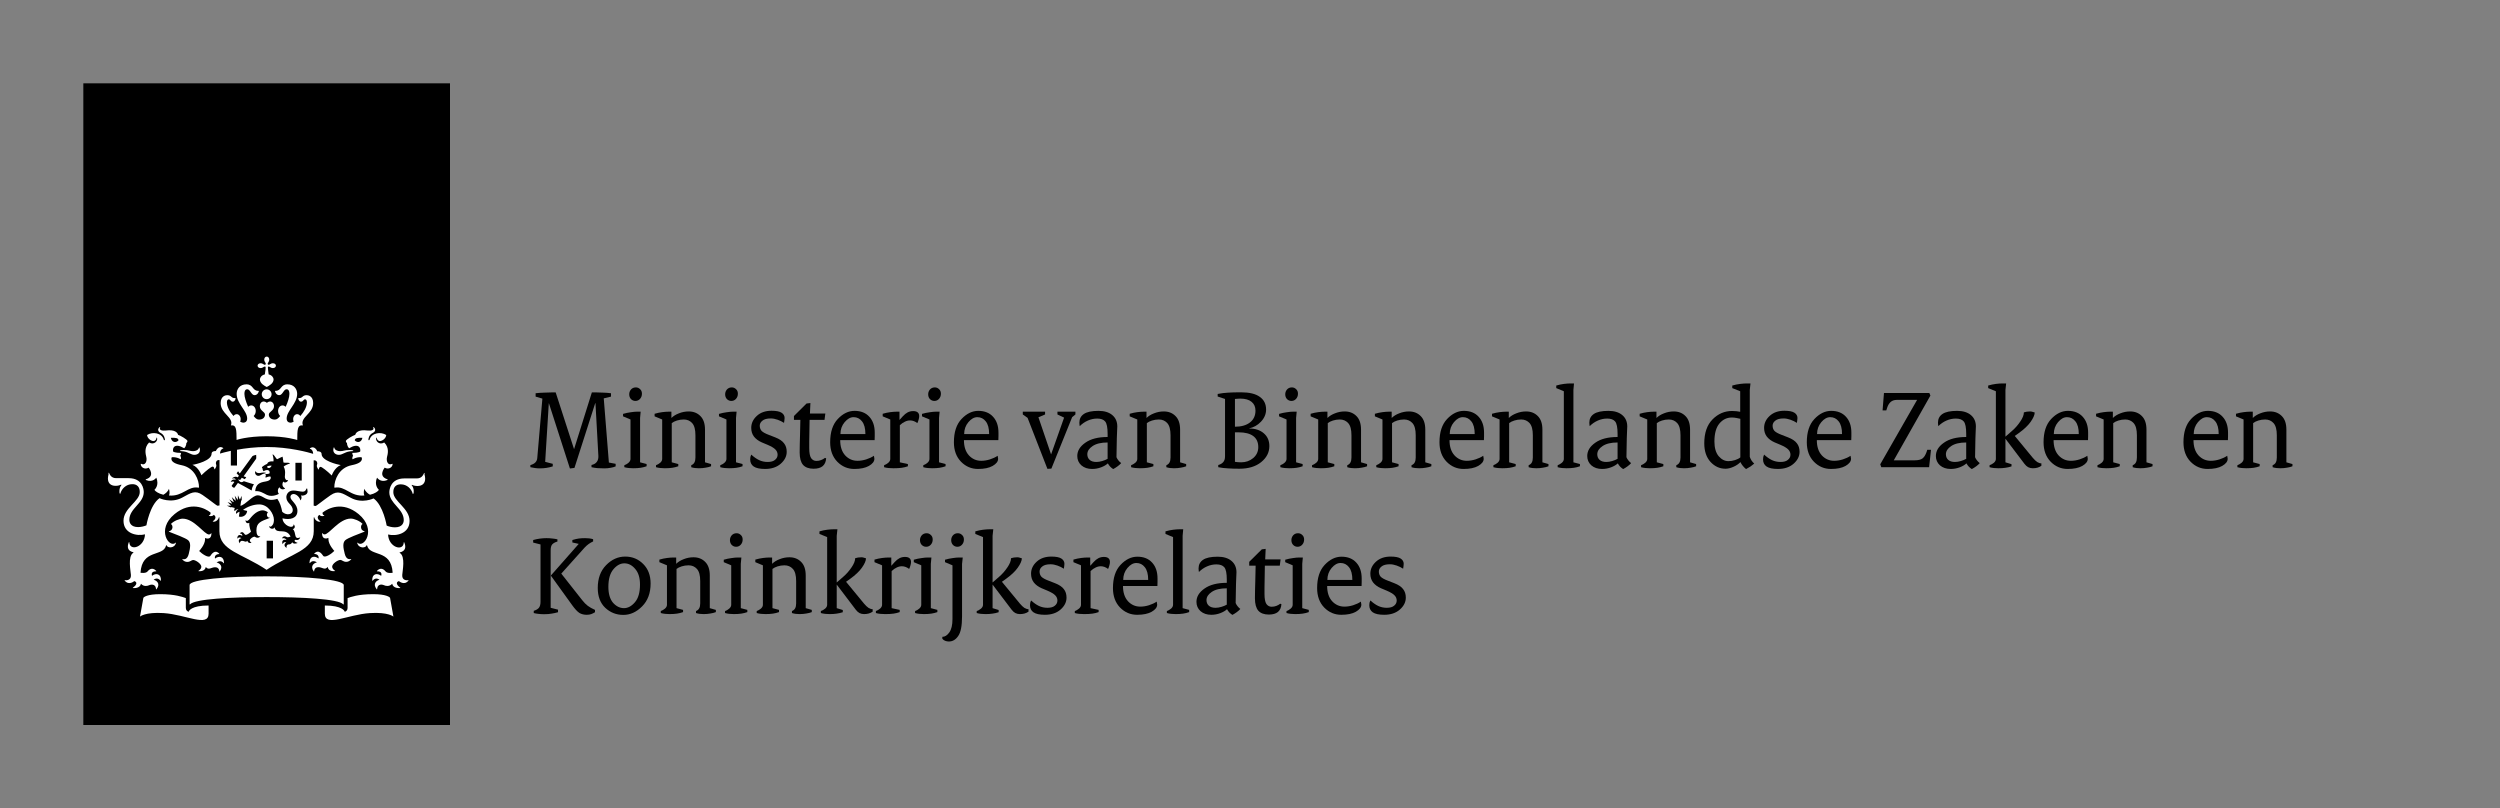 <?xml version="1.0" encoding="UTF-8" standalone="no"?>
<!-- Created with Inkscape (http://www.inkscape.org/) -->

<svg
   xmlns:ns="http://ns.adobe.com/SaveForWeb/1.0/"
   xmlns:dc="http://purl.org/dc/elements/1.1/"
   xmlns:cc="http://creativecommons.org/ns#"
   xmlns:rdf="http://www.w3.org/1999/02/22-rdf-syntax-ns#"
   xmlns:svg="http://www.w3.org/2000/svg"
   xmlns="http://www.w3.org/2000/svg"
   xmlns:sodipodi="http://sodipodi.sourceforge.net/DTD/sodipodi-0.dtd"
   xmlns:inkscape="http://www.inkscape.org/namespaces/inkscape"
   version="1.2"
   width="300"
   height="97"
   viewBox="0 0 300 97"
   id="logo"
   xml:space="preserve"
   inkscape:version="0.48.4 r9939"
   sodipodi:docname="minbzk_bw.svg"><rect x="0" y="0" width="300" height="97" fill="#808080" stroke="none"/><sodipodi:namedview
     pagecolor="#ffffff"
     bordercolor="#666666"
     borderopacity="1"
     objecttolerance="10"
     gridtolerance="10"
     guidetolerance="10"
     inkscape:pageopacity="0"
     inkscape:pageshadow="2"
     inkscape:window-width="1920"
     inkscape:window-height="1056"
     id="namedview3261"
     showgrid="false"
     fit-margin-top="10"
     fit-margin-left="10"
     fit-margin-right="10"
     fit-margin-bottom="10"
     inkscape:zoom="1.1014979"
     inkscape:cx="142.54678"
     inkscape:cy="48.499998"
     inkscape:window-x="0"
     inkscape:window-y="24"
     inkscape:window-maximized="1"
     inkscape:current-layer="logo" /><defs
     id="defs87" /><style
     type="text/css"
     id="style3"
     xml:space="preserve" /><g
     id="g7"
     transform="translate(10,10)"><g
       id="g9"><g
         id="g11"><g
           id="g13"><g
             id="g15"><g
               id="g17"><g
                 id="g19"><path
                   style="fill:#000000"
                   d="M 0,0 44,0 44,77 0,77 z"
                   id="rect21" /><path
                   d="M 22.76,57.01 H 22 v -2.12 h 0.76 v 2.12 z m 3.45,-9.35 h -0.76 v -2.12 h 0.76 v 2.12 z M 12.05,44 c -0.06,0 -0.45,0 -0.45,0.08 0,0.08 0.18,0.04 0.45,0.09 0.61,0.1 0.85,0.41 1.28,0.41 0.39,0 0.79,-0.26 0.63,-0.83 -0.03,-0.09 -0.08,-0.07 -0.09,-0.01 -0.06,0.25 -0.37,0.4 -0.7,0.4 -0.4,0 -0.49,-0.14 -1.12,-0.14 z m -4.21,2.12 c 0.07,0.09 0.79,1.03 -0.32,1.39 -0.05,0.02 -0.07,0.06 0.01,0.1 0.82,0.34 1.22,-0.29 1.22,-0.29 0.41,0.94 -0.22,1.46 -0.22,1.46 0.09,0.17 0.48,0.45 1.07,0.59 0.22,-0.12 0.54,-0.35 0.67,-0.71 0,0 0.16,0.41 0.01,0.8 1.67,0.15 2.26,-1.18 3.55,-0.94 0.04,0.01 0.05,-0.02 0.05,-0.06 0,-0.82 -0.5,-2.33 -2.1,-2.64 -1.59,-0.31 -1.16,-0.96 -1.16,-0.96 0.67,-0.03 1.06,0.26 1.06,0.26 0.12,-0.2 -0.05,-0.42 -0.05,-0.42 0.06,-0.08 0.1,-0.35 0.1,-0.35 -0.75,0 -0.95,-0.16 -0.95,-0.16 -0.12,-0.45 0.2,-1.08 1.32,-0.4 0.28,-0.25 0.26,-0.63 0.26,-0.63 0.08,-0.04 0.14,-0.17 0.14,-0.23 0,-0.19 -0.9,-0.69 -1.13,-0.75 -0.06,-0.27 -0.4,-0.66 -1.46,-0.52 -0.5,0.06 -0.86,-0.07 -0.69,-0.36 0.03,-0.05 -0.06,-0.06 -0.11,-0.01 -0.12,0.12 -0.27,0.44 0.16,0.66 0.48,0.24 0.51,0.73 0.52,0.8 0.01,0.1 -0.12,0.11 -0.14,0.01 -0.22,-0.82 -1.34,-0.99 -2,-0.56 0.04,0.44 0.51,0.73 0.77,0.73 0.15,0 0.35,-0.15 0.35,-0.35 0,-0.1 0.05,-0.09 0.08,-0.01 0.11,0.29 -0.32,0.89 -0.96,0.53 -0.65,0.65 -0.39,1.46 -0.33,1.75 0.12,0.53 -0.14,1.05 -0.62,0.81 -0.02,-0.01 -0.05,-0.02 -0.05,0.04 0,0.33 0.43,0.71 0.95,0.42 z m 3.58,-3.28 c -0.3,0.34 -0.8,0.26 -0.92,-0.3 0.63,-0.03 0.9,0.03 0.92,0.3 z m 19.4,1.3 c -0.33,0 -0.64,-0.14 -0.7,-0.4 -0.01,-0.06 -0.07,-0.09 -0.09,0.01 -0.16,0.56 0.24,0.83 0.63,0.83 0.43,0 0.67,-0.31 1.28,-0.41 0.27,-0.05 0.45,0 0.45,-0.09 0,-0.08 -0.4,-0.08 -0.45,-0.08 -0.63,0 -0.71,0.14 -1.12,0.14 z m 6.29,1.56 c 0,-0.06 -0.02,-0.05 -0.05,-0.04 -0.48,0.24 -0.74,-0.28 -0.62,-0.81 0.07,-0.3 0.33,-1.1 -0.33,-1.75 -0.64,0.37 -1.07,-0.24 -0.96,-0.53 0.03,-0.08 0.08,-0.09 0.08,0.01 0,0.2 0.21,0.35 0.35,0.35 0.26,0 0.73,-0.29 0.77,-0.73 -0.66,-0.43 -1.78,-0.26 -2,0.56 -0.03,0.1 -0.15,0.09 -0.14,-0.01 0,-0.07 0.03,-0.56 0.52,-0.8 0.44,-0.22 0.28,-0.54 0.16,-0.66 -0.05,-0.05 -0.14,-0.04 -0.11,0.01 0.17,0.29 -0.19,0.42 -0.69,0.36 -1.05,-0.14 -1.4,0.25 -1.46,0.52 -0.23,0.06 -1.13,0.56 -1.13,0.75 0,0.06 0.05,0.19 0.14,0.23 0,0 -0.02,0.38 0.26,0.63 1.12,-0.68 1.43,-0.04 1.32,0.4 0,0 -0.2,0.16 -0.95,0.16 0,0 0.04,0.27 0.1,0.35 0,0 -0.17,0.22 -0.05,0.42 0,0 0.39,-0.29 1.06,-0.26 0,0 0.43,0.65 -1.16,0.96 -1.59,0.31 -2.1,1.81 -2.1,2.64 0,0.04 0.02,0.06 0.05,0.06 1.29,-0.24 1.88,1.1 3.55,0.94 -0.15,-0.39 0.01,-0.8 0.01,-0.8 0.13,0.35 0.45,0.59 0.67,0.71 0.59,-0.13 0.98,-0.42 1.07,-0.59 0,0 -0.63,-0.52 -0.22,-1.46 0,0 0.4,0.63 1.22,0.29 0.07,-0.03 0.06,-0.08 0.01,-0.1 -1.11,-0.36 -0.39,-1.29 -0.32,-1.39 0.52,0.29 0.95,-0.09 0.95,-0.42 z m -3.62,-3.16 c -0.12,0.56 -0.62,0.64 -0.92,0.3 0.03,-0.27 0.3,-0.33 0.92,-0.3 z M 21.71,33.15 c 0,0.14 0.06,0.26 0.11,0.33 0.1,0.14 0.08,0.22 0.04,0.26 -0.05,0.05 -0.12,0.06 -0.26,-0.04 -0.07,-0.05 -0.19,-0.11 -0.33,-0.11 -0.24,0 -0.36,0.16 -0.36,0.29 0,0.14 0.12,0.29 0.36,0.29 0.14,0 0.26,-0.06 0.33,-0.11 0.14,-0.1 0.22,-0.08 0.26,-0.04 0.05,0.05 -0.02,0.53 -0.08,0.91 -0.4,0.08 -0.59,0.4 -0.59,0.59 0,0.48 0.51,0.76 0.82,0.92 0.3,-0.16 0.82,-0.44 0.82,-0.92 0,-0.19 -0.19,-0.51 -0.59,-0.59 -0.05,-0.38 -0.12,-0.87 -0.08,-0.91 0.05,-0.05 0.12,-0.06 0.26,0.04 0.07,0.05 0.19,0.11 0.33,0.11 0.24,0 0.36,-0.16 0.36,-0.29 0,-0.14 -0.12,-0.29 -0.36,-0.29 -0.14,0 -0.26,0.06 -0.33,0.11 -0.14,0.1 -0.22,0.08 -0.26,0.04 -0.05,-0.05 -0.06,-0.12 0.04,-0.26 0.05,-0.07 0.11,-0.19 0.11,-0.33 0,-0.24 -0.16,-0.36 -0.29,-0.36 -0.16,0 -0.31,0.12 -0.31,0.36 z M 22,36.72 c -0.32,0 -0.59,0.26 -0.59,0.59 0,0.32 0.26,0.59 0.59,0.59 0.32,0 0.59,-0.26 0.59,-0.59 0,-0.33 -0.27,-0.59 -0.59,-0.59 z m 0,5.63 c 2.35,0 3.67,0.45 3.67,0.45 0.01,-1.18 0,-1.85 0.68,-1.75 -0.37,-1 1.23,-1.39 1.23,-2.68 0,-0.85 -0.6,-0.95 -0.78,-0.95 -0.53,0 -0.45,0.35 -0.9,0.35 -0.06,0 -0.11,-0.01 -0.11,0.03 0,0.15 0.13,0.4 0.33,0.4 0.28,0 0.28,-0.28 0.49,-0.28 0.09,0 0.22,0.07 0.22,0.36 0,0.55 -0.36,1.16 -0.79,1.64 -0.1,-0.14 -0.23,-0.22 -0.39,-0.22 -0.25,0 -0.47,0.26 -0.47,0.59 0,0.12 0.02,0.21 0.06,0.31 -0.14,0.08 -0.27,0.12 -0.36,0.12 -0.19,0 -0.48,-0.08 -0.48,-0.5 0,-0.94 1.26,-1.77 1.26,-2.96 0,-0.57 -0.38,-1.14 -1.17,-1.14 -0.85,0 -0.69,0.78 -1.43,0.78 -0.03,0 -0.06,0.01 -0.06,0.04 0,0.05 0.13,0.48 0.51,0.48 0.41,0 0.52,-0.71 0.88,-0.71 0.14,0 0.34,0.08 0.34,0.56 0,0.37 -0.18,0.97 -0.45,1.55 -0.1,-0.1 -0.23,-0.17 -0.37,-0.17 -0.32,0 -0.54,0.31 -0.54,0.67 0,0.23 0.09,0.45 0.25,0.6 -0.19,0.24 -0.38,0.43 -0.63,0.43 -0.51,0 -0.73,-0.29 -0.73,-0.6 0,-0.34 0.62,-0.46 0.62,-1 0,-0.36 -0.23,-0.57 -0.46,-0.57 -0.24,0 -0.37,0.16 -0.39,0.16 -0.03,0 -0.15,-0.16 -0.39,-0.16 -0.23,0 -0.46,0.2 -0.46,0.57 0,0.53 0.62,0.66 0.62,1 0,0.31 -0.22,0.6 -0.73,0.6 -0.26,0 -0.45,-0.19 -0.63,-0.43 0.16,-0.15 0.25,-0.37 0.25,-0.6 0,-0.37 -0.23,-0.67 -0.54,-0.67 -0.15,0 -0.28,0.07 -0.37,0.17 -0.26,-0.58 -0.45,-1.18 -0.45,-1.55 0,-0.48 0.2,-0.56 0.34,-0.56 0.36,0 0.48,0.71 0.88,0.71 0.38,0 0.51,-0.43 0.51,-0.48 0,-0.03 -0.03,-0.04 -0.06,-0.04 -0.74,0 -0.58,-0.78 -1.43,-0.78 -0.79,0 -1.17,0.57 -1.17,1.14 0,1.19 1.26,2.02 1.26,2.96 0,0.42 -0.29,0.5 -0.48,0.5 -0.1,0 -0.22,-0.05 -0.36,-0.12 0.04,-0.1 0.06,-0.19 0.06,-0.31 0,-0.33 -0.22,-0.59 -0.47,-0.59 -0.16,0 -0.29,0.08 -0.39,0.22 -0.43,-0.47 -0.79,-1.09 -0.79,-1.64 0,-0.28 0.13,-0.36 0.22,-0.36 0.21,0 0.21,0.28 0.49,0.28 0.21,0 0.33,-0.26 0.33,-0.4 0,-0.04 -0.06,-0.03 -0.11,-0.03 -0.45,0 -0.37,-0.35 -0.9,-0.35 -0.18,0 -0.78,0.1 -0.78,0.95 0,1.3 1.6,1.69 1.23,2.68 0.68,-0.1 0.67,0.56 0.68,1.75 -0.06,0 1.26,-0.45 3.61,-0.45 z m -4.3,1.75 c -0.64,0.14 -1.1,0.27 -1.3,0.33 0.01,-0.28 0.12,-0.54 0.37,-0.6 0.03,-0.01 0.04,-0.05 0.01,-0.07 -0.57,-0.38 -0.87,0.35 -0.88,0.37 -0.2,-0.02 -0.51,0.05 -0.51,0.32 0,0.82 -1.86,1.27 -2.3,1.33 0.76,0.29 1.08,1.25 1.08,1.25 0.55,-0.55 1.2,-1.04 1.34,-1.04 0.15,0 0.2,0.18 0.21,0.29 0,0.04 0.04,0.05 0.06,0.02 0.29,-0.43 0.15,-0.53 0.13,-0.66 -0.02,-0.1 0.01,-0.48 0.43,-0.43 v 5.44 l -0.22,0.04 c -0.1,0.02 -0.89,-0.66 -1.81,-1.29 -0.91,-0.63 -1.4,-0.25 -2.44,0.31 -1.36,0.74 -2.73,0.07 -2.73,0.07 -1.17,0.84 -1.57,3.26 -1.57,3.26 -0.23,0.1 -0.62,0.21 -0.99,0.21 -0.89,0 -1.06,-0.54 -1.06,-0.87 0,-1.38 1.73,-1.97 1.73,-3.33 0,-0.33 -0.15,-1.67 -1.81,-1.67 -0.21,0 -1.48,0 -1.49,0 -0.62,0 -0.78,-0.45 -0.86,-0.62 C 3.06,46.7 3,46.74 3.02,46.79 c 0.05,0.11 -0.07,0.29 -0.07,0.63 0,0.55 0.32,0.88 0.93,0.88 0.28,0 0.53,-0.08 0.62,-0.13 0.06,-0.03 0.09,0.02 0.06,0.05 -0.26,0.31 -0.28,0.88 -0.18,1.02 0.03,0.03 0.06,0.02 0.06,0 0.15,-0.58 0.69,-1.14 1.43,-1.14 0.9,0 0.9,0.77 0.9,0.95 0,1.11 -1.95,1.92 -1.95,3.44 0,1.55 1.63,1.88 2.58,1.63 -0.06,1.55 -1.83,2.07 -1.88,0.97 0,-0.05 -0.04,-0.07 -0.07,0 -0.22,0.55 -0.14,1.03 0.55,1.18 0.05,0.01 0.02,0.04 -0.02,0.07 -0.67,0.45 -0.3,2.16 -0.27,2.66 0.05,0.72 -0.67,0.64 -0.73,0.62 -0.03,-0.01 -0.06,0 -0.01,0.06 0.51,0.62 1.14,0.05 1.14,0.05 0.48,0.15 0.18,0.56 -0.14,0.77 -0.05,0.03 -0.05,0.07 0.01,0.07 0.07,0 0.81,0.07 0.94,-0.52 0.33,0.39 0.81,0.25 0.91,0.2 0.14,-0.07 0.83,-0.32 0.9,0.45 0,0.06 0.04,0.02 0.06,-0.01 0.52,-0.66 -0.04,-1.06 -0.35,-1.11 0.03,-0.04 0.44,-0.38 0.82,0.1 0.03,0.03 0.05,0.04 0.05,-0.03 C 9.35,58.82 8.68,58.74 8.24,59.1 8.22,59.01 8.07,58.55 8.73,58.56 c 0.02,0 0.05,-0.02 0.01,-0.06 -0.51,-0.54 -0.94,-0.05 -1.03,0.07 -0.23,0.27 -0.8,0.16 -0.85,0.16 0.18,-2.89 2.72,-1.87 3.07,-3.27 0.02,-0.07 0.05,-0.05 0.06,-0.02 0.1,0.34 0.96,0.39 1.12,-0.28 0.01,-0.04 0,-0.07 -0.03,-0.04 -0.74,0.74 -2.4,-1.56 -0.13,-3.43 1.93,-1.59 3.67,-0.71 4.32,-0.18 0.03,0.23 -0.1,0.31 -0.19,0.33 -0.03,0.01 -0.04,0.04 0.01,0.06 0.18,0.07 0.44,0.05 0.57,-0.12 0.42,0.29 0.06,0.66 -0.11,0.76 -0.04,0.03 -0.02,0.05 0.01,0.06 0.38,0.07 0.69,-0.32 0.71,-0.54 l 0.06,0.04 v 1.64 c 0,2.34 2.7,2.66 5.66,4.64 2.96,-1.98 5.66,-2.31 5.66,-4.64 V 52.1 l 0.06,-0.04 c 0.02,0.22 0.33,0.61 0.71,0.54 0.04,-0.01 0.05,-0.03 0.01,-0.06 -0.17,-0.1 -0.52,-0.47 -0.11,-0.76 0.12,0.17 0.38,0.19 0.57,0.12 0.05,-0.02 0.04,-0.05 0.01,-0.06 -0.09,-0.03 -0.23,-0.1 -0.19,-0.33 0.66,-0.52 2.39,-1.41 4.32,0.18 2.26,1.87 0.6,4.17 -0.13,3.43 -0.03,-0.03 -0.04,0 -0.03,0.04 0.16,0.68 1.02,0.63 1.12,0.28 0.01,-0.03 0.04,-0.05 0.06,0.02 0.35,1.4 2.9,0.38 3.07,3.27 -0.05,0.01 -0.62,0.11 -0.85,-0.16 -0.1,-0.12 -0.52,-0.61 -1.03,-0.07 -0.03,0.03 0,0.06 0.01,0.06 0.66,-0.02 0.52,0.45 0.49,0.54 -0.44,-0.36 -1.11,-0.29 -1.07,0.55 0,0.07 0.03,0.06 0.05,0.03 0.38,-0.48 0.79,-0.13 0.82,-0.1 -0.31,0.05 -0.87,0.45 -0.35,1.11 0.02,0.03 0.05,0.07 0.06,0.01 0.07,-0.78 0.76,-0.52 0.9,-0.45 0.1,0.05 0.58,0.19 0.91,-0.2 0.13,0.59 0.87,0.52 0.94,0.52 0.05,0 0.06,-0.04 0.01,-0.07 -0.32,-0.21 -0.61,-0.62 -0.14,-0.77 0,0 0.63,0.57 1.14,-0.05 0.04,-0.06 0.02,-0.07 -0.01,-0.06 -0.06,0.02 -0.78,0.11 -0.73,-0.62 0.03,-0.5 0.4,-2.21 -0.28,-2.64 -0.04,-0.03 -0.07,-0.05 -0.02,-0.07 0.69,-0.15 0.78,-0.63 0.55,-1.18 -0.03,-0.07 -0.07,-0.06 -0.07,0 -0.05,1.11 -1.82,0.58 -1.88,-0.97 0.95,0.24 2.58,-0.09 2.58,-1.63 0,-1.52 -1.95,-2.34 -1.95,-3.44 0,-0.19 0,-0.95 0.9,-0.95 0.74,0 1.28,0.55 1.43,1.14 0.01,0.03 0.04,0.04 0.06,0 0.11,-0.14 0.09,-0.72 -0.18,-1.02 -0.03,-0.03 0,-0.08 0.06,-0.05 0.08,0.05 0.34,0.13 0.62,0.13 0.6,0 0.93,-0.33 0.93,-0.88 0,-0.35 -0.12,-0.52 -0.07,-0.63 0.02,-0.05 -0.04,-0.09 -0.07,-0.02 -0.09,0.17 -0.24,0.62 -0.86,0.62 -0.01,0 -1.27,0 -1.49,0 -1.66,0 -1.81,1.34 -1.81,1.67 0,1.36 1.73,1.95 1.73,3.33 0,0.32 -0.16,0.87 -1.06,0.87 -0.37,0 -0.75,-0.1 -0.99,-0.21 0,0 -0.4,-2.42 -1.57,-3.26 0,0 -1.37,0.67 -2.73,-0.07 -1.04,-0.56 -1.53,-0.94 -2.44,-0.31 -0.91,0.63 -1.71,1.31 -1.8,1.29 l -0.22,-0.04 v -5.44 c 0.42,-0.04 0.45,0.33 0.43,0.43 -0.02,0.13 -0.16,0.23 0.13,0.66 0.02,0.03 0.06,0.02 0.06,-0.02 0.01,-0.11 0.07,-0.29 0.21,-0.29 0.14,0 0.79,0.49 1.34,1.04 0,0 0.32,-0.96 1.08,-1.25 -0.43,-0.07 -2.3,-0.52 -2.3,-1.33 0,-0.27 -0.31,-0.34 -0.51,-0.32 -0.01,-0.02 -0.31,-0.75 -0.88,-0.37 -0.03,0.02 -0.02,0.06 0.01,0.07 0.25,0.06 0.36,0.32 0.37,0.6 -0.54,-0.17 -2.86,-0.82 -5.6,-0.82 -1.33,0 -2.56,0.15 -3.54,0.33 v 1.89 H 17.7 V 44.1 l 0,0 M 12.64,63.42 C 12.44,63.34 12.3,63.21 12.3,62.94 V 61.77 C 11.96,61.65 11.05,61.3 9.22,61.3 c -1.52,0 -2,0.34 -2.02,0.46 l -0.4,2.23 c 0,0 0.62,-0.56 2.82,-0.42 2.66,0.17 5.41,1.74 5.41,0.07 v -0.98 c -2.09,0 -2.39,0.66 -2.39,0.76 z m 16.34,-0.76 v 0.98 c 0,1.67 2.75,0.1 5.41,-0.07 2.2,-0.14 2.82,0.42 2.82,0.42 l -0.4,-2.23 c -0.02,-0.12 -0.5,-0.46 -2.02,-0.46 -1.83,0 -2.75,0.35 -3.08,0.47 v 1.17 c 0,0.27 -0.13,0.4 -0.34,0.48 -0.01,-0.1 -0.31,-0.76 -2.39,-0.76 z M 22,61.65 c 4.28,0 8.62,0.22 9.19,0.87 0.05,0.05 0.06,0 0.06,-0.04 l 0,-2.27 c 0,-0.66 -4.48,-1.05 -9.25,-1.05 -4.77,0 -9.25,0.38 -9.25,1.05 l 0,2.27 c 0,0.04 0.02,0.09 0.06,0.04 0.57,-0.65 4.91,-0.87 9.19,-0.87 z m -3.81,-10.69 -0.43,-0.11 -0.04,0.05 -0.5,-0.22 c 0,0 0.37,0 0.45,0 0.04,0 0.04,-0.03 0.02,-0.05 -0.2,-0.2 -0.38,-0.38 -0.38,-0.38 0,0 0.2,0.08 0.5,0.18 0.03,0.01 0.05,-0.01 0.03,-0.03 -0.14,-0.21 -0.33,-0.48 -0.33,-0.48 0,0 0.4,0.27 0.49,0.33 0.03,0.02 0.05,0 0.04,-0.03 -0.11,-0.27 -0.23,-0.57 -0.23,-0.57 l 0.44,0.42 c 0.02,0.02 0.04,0.01 0.04,-0.02 -0.04,-0.2 -0.12,-0.57 -0.12,-0.57 l 0.33,0.48 c 0.02,0.03 0.04,0.02 0.04,-0.01 0,-0.09 0.01,-0.52 0.01,-0.52 0,0 0.14,0.31 0.21,0.48 0.01,0.03 0.04,0.03 0.06,-0.01 0.02,-0.05 0.17,-0.4 0.17,-0.4 l 0.02,0.54 -0.07,0.01 -0.09,0.65 c 0.65,-0.15 1.45,-1.26 2.07,-1.26 0.73,0 1,0.86 2.36,0.42 0.34,0.51 0.46,0.95 0.59,1.56 0.52,0.49 1.26,0.33 1.26,-0.19 0,-0.7 -0.77,-0.84 -0.77,-1.57 0,-0.33 0.23,-0.8 0.86,-0.8 0.33,0 0.82,0.14 1.1,0.14 0.33,0 0.4,-0.24 0.44,-0.34 0.03,-0.07 0.12,-0.05 0.11,0.01 -0.01,0.07 0.04,0.16 0.04,0.32 0,0.46 -0.68,0.52 -0.76,0.47 -0.03,-0.02 -0.06,0.01 -0.03,0.03 0.1,0.08 0.08,0.36 -0.04,0.53 -0.01,0.02 -0.03,0.02 -0.04,0 -0.07,-0.33 -0.46,-0.74 -0.81,-0.74 -0.13,0 -0.38,0.07 -0.38,0.37 0,0.42 0.84,0.8 0.84,1.66 0,0.9 -0.89,1.11 -1.79,0.89 0.03,0.85 1.3,1.36 1.33,0.75 0,-0.04 0.02,-0.02 0.04,0 0.19,0.26 0.1,0.46 -0.14,0.56 0.22,0.1 0.26,0.55 0.33,0.81 0.1,0.4 0.52,0.18 0.54,0.17 0.02,-0.01 0.03,0 0.02,0.02 -0.16,0.42 -0.59,0.26 -0.59,0.26 -0.22,0.16 0.05,0.3 0.25,0.36 0.03,0.01 0.03,0.03 0,0.04 -0.15,0.05 -0.47,0.15 -0.62,-0.11 -0.11,0.28 -0.35,0.27 -0.44,0.27 -0.16,0 -0.27,0.17 -0.23,0.39 0,0.02 -0.01,0.03 -0.03,0.01 -0.39,-0.26 -0.17,-0.56 -0.01,-0.64 -0.03,-0.02 -0.3,-0.13 -0.41,0.19 -0.01,0.02 -0.02,0.03 -0.03,0 -0.17,-0.45 0.2,-0.59 0.47,-0.47 -0.02,-0.06 -0.16,-0.29 -0.51,-0.21 -0.02,0 -0.03,0 -0.02,-0.02 0.06,-0.14 0.23,-0.34 0.55,-0.14 0.16,0.1 0.45,-0.05 0.47,-0.06 -0.57,-1.13 -1.67,-0.18 -1.92,-1.07 0,-0.02 -0.03,-0.03 -0.04,0.01 -0.06,0.19 -0.54,0.2 -0.63,-0.17 -0.01,-0.03 0,-0.03 0.02,-0.01 0.07,0.07 0.22,0.14 0.42,-0.15 0.13,-0.19 0.15,-0.44 0.15,-0.62 0,-0.69 -0.69,-1.84 -1.76,-1.84 -0.68,0 -1.41,0.26 -1.95,0.66 l 0.5,0.12 c -0.05,0.51 -0.54,0.81 -0.99,0.68 l 0.08,-0.58 c -0.08,0.02 -0.28,0.09 -0.38,0.24 -0.01,0.01 -0.02,0.01 -0.03,0 -0.09,-0.33 0.18,-0.5 0.27,-0.54 0.01,-0.01 0.01,-0.01 -0.01,-0.01 -0.24,-0.01 -0.38,0.17 -0.42,0.23 -0.01,0.01 -0.02,0.01 -0.02,0 -0.05,-0.08 -0.09,-0.25 0.03,-0.37 z m 1.49,3.93 c -0.19,0.24 -0.36,0.01 -0.62,0.01 -0.24,0 -0.28,0.2 -0.28,0.28 0,0.01 -0.01,0.02 -0.02,0 -0.27,-0.37 0.03,-0.57 0.21,-0.6 -0.03,-0.03 -0.29,-0.2 -0.46,0.04 -0.01,0.02 -0.03,0.01 -0.03,-0.01 -0.01,-0.46 0.35,-0.49 0.59,-0.29 0.04,-0.17 -0.07,-0.29 -0.26,-0.3 -0.02,0 -0.03,-0.02 -0.02,-0.03 0.08,-0.09 0.16,-0.13 0.24,-0.13 0.25,0 0.29,0.32 0.45,0.32 0.25,0 0.6,-0.34 0.64,-0.37 -0.01,-0.02 -0.25,-0.66 -0.2,-1.05 0,-0.02 -0.01,-0.02 -0.02,-0.01 -0.12,0.07 -0.43,0.07 -0.43,-0.31 0,-0.03 0.01,-0.03 0.03,-0.01 0.13,0.19 0.35,-0.02 0.46,-0.15 0.12,-0.13 0.75,-1.04 1.58,-1.04 0.18,0 0.42,0.1 0.61,0.23 -0.29,0.35 0,0.69 0.21,0.65 0.03,0 0.03,0.02 0.01,0.03 -1.11,0.42 -1.6,0.58 -1.6,1.51 0,0.48 0.17,0.75 0.45,0.69 0.02,-0.01 0.03,0 0.01,0.02 -0.1,0.12 -0.22,0.16 -0.32,0.16 -0.23,0 -0.27,-0.13 -0.39,-0.13 -0.13,0 -0.54,0.24 -0.54,0.45 0,0.08 0.05,0.18 0.19,0.28 0.01,0.01 0,0.01 0,0.02 -0.09,0.03 -0.41,0.05 -0.49,-0.26 z m 2.92,-9.01 c -0.35,-0.02 -0.57,0.06 -0.56,0.17 0.17,0.18 0.39,0.16 0.56,-0.17 z m -1.28,0.86 c 0.24,-0.06 0.51,-0.03 0.54,-0.02 0.04,0.01 0.04,0.07 -0.01,0.08 -0.51,0.07 -0.53,0.3 -0.86,0.3 -0.21,0 -0.45,-0.22 -0.36,-0.53 0.01,-0.04 0.04,-0.04 0.05,0 0.04,0.12 0.24,0.27 0.64,0.17 z m -6.62,11.3 c 0.34,0.43 0.66,0.03 1.1,0.03 0.22,0 0.48,0.07 0.53,0.51 0,0.02 0.02,0.03 0.04,0 0.48,-0.66 -0.07,-1.03 -0.38,-1.08 0.07,-0.06 0.54,-0.35 0.84,0.08 0.02,0.02 0.05,0.02 0.05,-0.02 0,-0.83 -0.63,-0.89 -1.08,-0.53 -0.09,-0.33 0.16,-0.54 0.48,-0.54 0.04,0 0.05,-0.03 0.03,-0.05 -0.56,-0.6 -0.98,0.15 -1.07,0.27 -0.22,0.3 -1.02,-0.26 -1.34,-0.59 0,0 0.71,-0.74 0.71,-1.42 0,-0.04 0,-0.1 0,-0.12 0,-0.02 0.01,-0.03 0.03,-0.02 0.07,0.04 0.17,0.07 0.26,0.07 0.16,0 0.47,-0.05 0.47,-0.62 0,-0.04 -0.02,-0.04 -0.04,-0.02 -0.08,0.12 -0.18,0.15 -0.25,0.15 -0.57,0 -1.76,-1.9 -3.16,-1.9 -0.37,0 -1.06,0.26 -1.41,0.64 0.17,0.1 0.2,0.31 0.18,0.46 -0.03,0.24 -0.22,0.36 -0.41,0.42 -0.03,0.01 -0.04,0.03 0,0.05 0.71,0.27 2,0.76 2.29,1.01 0.35,0.3 0.28,0.87 0.08,1.65 -0.19,0.75 -0.61,0.65 -0.76,0.62 -0.02,0 -0.03,0.01 -0.02,0.03 0.18,0.23 0.41,0.31 0.6,0.31 0.37,0 0.51,-0.23 0.7,-0.23 0.32,0 0.99,0.46 0.99,0.81 0,0.2 -0.15,0.37 -0.35,0.5 -0.01,0.01 -0.01,0.02 0.01,0.03 0.13,0.01 0.76,0.06 0.88,-0.5 z m 15.5,0.49 c 0.02,0 0.02,-0.02 0.01,-0.03 -0.2,-0.13 -0.35,-0.31 -0.35,-0.5 0,-0.35 0.67,-0.81 0.99,-0.81 0.19,0 0.33,0.23 0.7,0.23 0.19,0 0.41,-0.08 0.6,-0.31 0.01,-0.02 0.01,-0.03 -0.02,-0.03 -0.15,0.02 -0.57,0.13 -0.76,-0.62 -0.2,-0.78 -0.27,-1.35 0.08,-1.65 0.29,-0.25 1.58,-0.74 2.29,-1.01 0.04,-0.02 0.03,-0.04 0,-0.05 -0.2,-0.05 -0.39,-0.17 -0.41,-0.42 -0.02,-0.15 0.01,-0.36 0.18,-0.46 -0.35,-0.38 -1.04,-0.64 -1.41,-0.64 -1.4,0 -2.59,1.9 -3.16,1.9 -0.07,0 -0.16,-0.03 -0.25,-0.15 -0.02,-0.03 -0.04,-0.03 -0.04,0.02 0,0.57 0.3,0.62 0.47,0.62 0.09,0 0.19,-0.03 0.26,-0.07 0.02,-0.01 0.03,0 0.03,0.02 0,0.02 0,0.08 0,0.12 0,0.68 0.71,1.42 0.71,1.42 C 29.8,56.44 29,57 28.78,56.7 c -0.1,-0.12 -0.51,-0.87 -1.07,-0.27 -0.02,0.02 -0.01,0.05 0.03,0.05 0.31,0 0.56,0.21 0.48,0.54 -0.45,-0.36 -1.08,-0.3 -1.08,0.53 0,0.03 0.03,0.04 0.05,0.02 0.3,-0.43 0.77,-0.14 0.84,-0.08 -0.32,0.05 -0.87,0.42 -0.38,1.08 0.02,0.03 0.04,0.02 0.04,0 0.05,-0.43 0.31,-0.51 0.53,-0.51 0.44,0 0.77,0.41 1.1,-0.03 0.1,0.57 0.73,0.52 0.88,0.5 z M 18.85,47.56 c -0.04,0.06 -0.19,0 -0.25,-0.03 -0.01,-0.01 -0.02,0 -0.01,0.01 0.04,0.08 0.18,0.32 0.39,0.32 0.1,0 0.23,-0.06 0.27,-0.12 0,0 0.83,0.27 1.23,0.38 -0.16,0.21 -0.26,0.47 -0.28,0.74 -0.33,-0.2 -1.65,-0.91 -1.65,-0.91 l -0.41,0.56 c -0.07,0.09 -0.39,-0.15 -0.33,-0.24 l 0.31,-0.43 c -0.1,-0.11 -0.35,-0.04 -0.42,-0.02 -0.01,0 -0.02,0 -0.01,-0.02 0.04,-0.08 0.19,-0.34 0.58,-0.23 0,-0.24 -0.35,-0.16 -0.44,-0.14 -0.01,0 -0.01,0 0,-0.01 0.1,-0.1 0.38,-0.33 0.7,-0.14 l 0.14,-0.19 -0.28,-0.3 0.18,-0.24 0.2,0.27 1.52,-2.08 c 0.04,-0.05 0.34,-0.14 0.45,-0.16 0.01,0.12 0.02,0.43 -0.01,0.48 l -1.5,2.1 0.32,0.1 -0.17,0.24 -0.37,-0.17 -0.16,0.23 z m 5.33,-0.34 c 0,0.19 0.12,0.47 0.37,0.39 0.01,-0.01 0.02,0 0.02,0.01 -0.04,0.21 -0.42,0.41 -0.59,0.16 -0.15,0.33 -0.12,0.63 0.21,0.81 0.02,0.01 0.02,0.03 0,0.05 -0.2,0.14 -0.51,0.11 -0.65,-0.17 -0.27,0.21 -0.23,0.64 -0.07,0.79 0,0 -0.76,0.45 -1.44,0.13 -0.45,-0.22 -0.82,-0.5 -1.41,-0.45 0.08,-0.82 0.49,-1.04 1.25,-1.16 0.6,-0.1 0.68,-0.38 0.59,-0.59 -0.21,-0.05 -0.58,0.13 -0.58,0.13 -0.07,-0.11 0.03,-0.23 0.03,-0.23 -0.04,-0.05 -0.06,-0.2 -0.06,-0.2 0.42,0 0.5,-0.09 0.5,-0.09 0.08,-0.44 -0.37,-0.49 -0.71,-0.25 -0.16,-0.14 -0.13,-0.33 -0.13,-0.33 -0.05,-0.02 -0.08,-0.1 -0.08,-0.13 0,-0.1 0.5,-0.39 0.63,-0.42 0.03,-0.15 0.21,-0.35 0.75,-0.3 0.06,-0.14 -0.04,-0.66 -0.1,-0.79 -0.02,-0.04 0.01,-0.07 0.06,-0.04 0.19,0.12 0.37,0.55 0.5,0.56 0,0 0.6,-0.31 0.63,-0.3 0.03,0.02 0.11,0.68 0.11,0.68 0.08,0.1 0.54,0 0.74,0.09 0.05,0.02 0.05,0.06 0,0.07 -0.15,0.03 -0.63,0.23 -0.71,0.37 0.27,0.43 0.14,1.04 0.14,1.21 z"
                   id="path23"
                   style="fill:#ffffff"
                   inkscape:connector-curvature="0" /></g></g></g></g></g></g><g
       id="g25"
       style="fill:#000000" /><g
       style="font-size:16px;font-style:normal;font-variant:normal;font-weight:normal;font-stretch:normal;line-height:125%;letter-spacing:0px;word-spacing:0px;fill:#000000;fill-opacity:1;stroke:none;font-family:RijksoverheidSerifWeb;-inkscape-font-specification:RijksoverheidSerifWeb"
       id="text3355"><path
         d="m 53.644,46.065 0,-0.252 c 0.261,-0.075 0.457,-0.177 0.588,-0.308 0.14,-0.14 0.219,-0.313 0.238,-0.518 l 0.616,-7.154 -0.812,-0.238 0,-0.406 c 0.317,-0.037 0.649,-0.061 0.994,-0.07 0.355,-0.019 0.658,-0.028 0.91,-0.028 l 0.504,0 2.198,6.79 0.014,0 2.128,-6.79 0.602,0 c 0.252,9e-6 0.527,0.009 0.826,0.028 0.299,0.009 0.588,0.033 0.868,0.07 l 0,0.406 -0.868,0.21 0.616,7.7 0.812,0.154 0,0.308 c -0.168,0.075 -0.369,0.131 -0.602,0.168 -0.233,0.047 -0.485,0.07 -0.756,0.07 -0.317,0 -0.593,-0.009 -0.826,-0.028 -0.233,-0.019 -0.471,-0.056 -0.714,-0.112 l 0,-0.266 c 0.289,-0.065 0.499,-0.187 0.63,-0.364 0.14,-0.177 0.205,-0.411 0.196,-0.7 l -0.35,-6.356 -0.028,0 -2.492,7.77 -0.546,0.07 -2.52,-7.826 -0.014,0.014 -0.434,7.014 0.91,0.238 0,0.308 c -0.299,0.093 -0.56,0.154 -0.784,0.182 -0.215,0.037 -0.49,0.056 -0.826,0.056 -0.159,0 -0.336,-0.014 -0.532,-0.042 -0.187,-0.028 -0.369,-0.061 -0.546,-0.098"
         style="font-size:14px"
         id="path2997" /><path
         d="m 66.249,38.113 c -0.205,8e-6 -0.383,-0.075 -0.532,-0.224 -0.14,-0.149 -0.21,-0.341 -0.21,-0.574 -10e-7,-0.215 0.07,-0.406 0.21,-0.574 0.149,-0.168 0.345,-0.252 0.588,-0.252 0.196,10e-6 0.364,0.07 0.504,0.21 0.149,0.131 0.224,0.313 0.224,0.546 -3e-6,0.243 -0.075,0.448 -0.224,0.616 -0.149,0.168 -0.336,0.252 -0.56,0.252 m -1.33,7.952 0,-0.238 c 0.187,-0.065 0.355,-0.163 0.504,-0.294 0.159,-0.14 0.238,-0.294 0.238,-0.462 l 0,-4.732 -0.896,-0.378 0,-0.294 c 0.317,-0.093 0.625,-0.159 0.924,-0.196 0.299,-0.047 0.546,-0.07 0.742,-0.07 l 0.448,0 -0.07,0.756 0,5.32 0.784,0.21 0,0.266 c -0.233,0.084 -0.476,0.145 -0.728,0.182 -0.243,0.037 -0.541,0.056 -0.896,0.056 -0.159,0 -0.336,-0.009 -0.532,-0.028 -0.187,-0.019 -0.359,-0.051 -0.518,-0.098"
         style="font-size:14px"
         id="path2999" /><path
         d="m 68.72,46.065 0,-0.238 c 0.177,-0.065 0.345,-0.163 0.504,-0.294 0.159,-0.14 0.238,-0.294 0.238,-0.462 l 0,-4.732 -0.91,-0.378 0,-0.308 c 0.317,-0.093 0.625,-0.159 0.924,-0.196 0.299,-0.037 0.551,-0.056 0.756,-0.056 l 0.336,0 0,0.756 c 0.233,-0.233 0.537,-0.42 0.91,-0.56 0.373,-0.149 0.761,-0.224 1.162,-0.224 0.579,7e-6 1.05,0.187 1.414,0.56 0.364,0.364 0.546,0.905 0.546,1.624 l 0,3.92 0.728,0.21 0,0.266 c -0.187,0.075 -0.406,0.131 -0.658,0.168 -0.243,0.047 -0.513,0.07 -0.812,0.07 -0.149,0 -0.303,-0.009 -0.462,-0.028 -0.159,-0.019 -0.308,-0.051 -0.448,-0.098 l 0,-0.238 c 0.177,-0.075 0.303,-0.182 0.378,-0.322 0.084,-0.149 0.126,-0.35 0.126,-0.602 l 0,-2.674 c -5e-6,-0.681 -0.131,-1.167 -0.392,-1.456 -0.261,-0.289 -0.597,-0.434 -1.008,-0.434 -0.289,6e-6 -0.565,0.042 -0.826,0.126 -0.261,0.084 -0.467,0.187 -0.616,0.308 l 0,4.704 0.784,0.21 0,0.266 c -0.233,0.084 -0.476,0.145 -0.728,0.182 -0.252,0.037 -0.551,0.056 -0.896,0.056 -0.168,0 -0.345,-0.009 -0.532,-0.028 -0.187,-0.019 -0.359,-0.051 -0.518,-0.098"
         style="font-size:14px"
         id="path3001" /><path
         d="m 77.761,38.113 c -0.205,8e-6 -0.383,-0.075 -0.532,-0.224 -0.14,-0.149 -0.21,-0.341 -0.21,-0.574 -10e-7,-0.215 0.07,-0.406 0.21,-0.574 0.149,-0.168 0.345,-0.252 0.588,-0.252 0.196,10e-6 0.364,0.07 0.504,0.21 0.149,0.131 0.224,0.313 0.224,0.546 -3e-6,0.243 -0.075,0.448 -0.224,0.616 -0.149,0.168 -0.336,0.252 -0.56,0.252 m -1.33,7.952 0,-0.238 c 0.187,-0.065 0.355,-0.163 0.504,-0.294 0.159,-0.14 0.238,-0.294 0.238,-0.462 l 0,-4.732 -0.896,-0.378 0,-0.294 c 0.317,-0.093 0.625,-0.159 0.924,-0.196 0.299,-0.047 0.546,-0.07 0.742,-0.07 l 0.448,0 -0.07,0.756 0,5.32 0.784,0.21 0,0.266 c -0.233,0.084 -0.476,0.145 -0.728,0.182 -0.243,0.037 -0.541,0.056 -0.896,0.056 -0.159,0 -0.336,-0.009 -0.532,-0.028 -0.187,-0.019 -0.359,-0.051 -0.518,-0.098"
         style="font-size:14px"
         id="path3003" /><path
         d="m 80.022,45.127 c 0,-0.093 0.009,-0.191 0.028,-0.294 0.028,-0.112 0.061,-0.205 0.098,-0.28 0.317,0.289 0.63,0.509 0.938,0.658 0.317,0.149 0.663,0.224 1.036,0.224 0.392,10e-7 0.686,-0.084 0.882,-0.252 0.205,-0.168 0.308,-0.373 0.308,-0.616 -4e-6,-0.243 -0.089,-0.453 -0.266,-0.63 -0.168,-0.177 -0.481,-0.364 -0.938,-0.56 l -0.7,-0.294 c -0.401,-0.177 -0.714,-0.411 -0.938,-0.7 -0.215,-0.289 -0.322,-0.635 -0.322,-1.036 0,-0.551 0.224,-1.031 0.672,-1.442 0.448,-0.411 1.036,-0.616 1.764,-0.616 0.56,7e-6 0.961,0.079 1.204,0.238 0.243,0.159 0.364,0.369 0.364,0.63 -4e-6,0.103 -0.009,0.205 -0.028,0.308 -0.009,0.093 -0.023,0.187 -0.042,0.28 -0.224,-0.149 -0.481,-0.275 -0.77,-0.378 -0.289,-0.103 -0.565,-0.154 -0.826,-0.154 -0.448,6e-6 -0.779,0.089 -0.994,0.266 -0.215,0.168 -0.322,0.369 -0.322,0.602 -10e-7,0.252 0.075,0.462 0.224,0.63 0.159,0.159 0.448,0.317 0.868,0.476 l 0.756,0.294 c 0.504,0.196 0.859,0.434 1.064,0.714 0.215,0.271 0.322,0.611 0.322,1.022 -5e-6,0.532 -0.238,1.008 -0.714,1.428 -0.476,0.42 -1.106,0.63 -1.89,0.63 -0.616,0 -1.069,-0.098 -1.358,-0.294 -0.28,-0.196 -0.42,-0.481 -0.42,-0.854"
         style="font-size:14px"
         id="path3005" /><path
         d="m 85.96,44.301 c -10e-7,-0.336 0.005,-0.681 0.014,-1.036 0.009,-0.364 0.019,-0.705 0.028,-1.022 l 0.042,-1.862 -0.77,0 0,-0.462 1.512,-1.498 0.462,-0.056 -0.056,1.26 1.848,0 -0.098,0.756 -1.792,0 -0.028,1.764 c -0.009,0.289 -0.014,0.569 -0.014,0.84 -2e-6,0.271 -2e-6,0.537 0,0.798 -2e-6,0.56 0.075,0.957 0.224,1.19 0.159,0.224 0.369,0.336 0.63,0.336 0.205,10e-7 0.392,-0.033 0.56,-0.098 0.177,-0.065 0.336,-0.154 0.476,-0.266 l 0.14,0.056 c -0.028,0.411 -0.168,0.723 -0.42,0.938 -0.252,0.205 -0.616,0.308 -1.092,0.308 -0.56,0 -0.98,-0.154 -1.26,-0.462 -0.271,-0.317 -0.406,-0.812 -0.406,-1.484"
         style="font-size:14px"
         id="path3007" /><path
         d="m 89.621,43.069 c 0,-1.213 0.303,-2.142 0.91,-2.786 0.616,-0.653 1.288,-0.98 2.016,-0.98 0.756,7e-6 1.349,0.238 1.778,0.714 0.429,0.467 0.644,1.101 0.644,1.904 -6e-6,0.131 -6e-6,0.271 0,0.42 -6e-6,0.14 -0.005,0.299 -0.014,0.476 l -4.13,0 c -2e-6,0.784 0.201,1.395 0.602,1.834 0.401,0.429 0.891,0.644 1.47,0.644 0.345,10e-7 0.695,-0.056 1.05,-0.168 0.355,-0.112 0.663,-0.257 0.924,-0.434 0.009,0.037 0.019,0.093 0.028,0.168 0.019,0.065 0.028,0.131 0.028,0.196 -6e-6,0.317 -0.219,0.602 -0.658,0.854 -0.429,0.243 -1.013,0.364 -1.75,0.364 -0.793,0 -1.475,-0.289 -2.044,-0.868 -0.569,-0.588 -0.854,-1.367 -0.854,-2.338 m 1.232,-0.98 2.996,0 c -5e-6,-0.681 -0.135,-1.19 -0.406,-1.526 -0.261,-0.336 -0.597,-0.504 -1.008,-0.504 -0.383,6e-6 -0.742,0.201 -1.078,0.602 -0.336,0.401 -0.504,0.877 -0.504,1.428"
         style="font-size:14px"
         id="path3009" /><path
         d="m 96.091,46.065 0,-0.238 c 0.177,-0.065 0.345,-0.163 0.504,-0.294 0.159,-0.14 0.238,-0.294 0.238,-0.462 l 0,-4.732 -0.91,-0.378 0,-0.308 c 0.317,-0.093 0.625,-0.159 0.924,-0.196 0.299,-0.037 0.551,-0.056 0.756,-0.056 l 0.336,0 0,0.98 0.014,0 0.392,-0.434 c 0.187,-0.205 0.378,-0.359 0.574,-0.462 0.205,-0.103 0.425,-0.154 0.658,-0.154 0.243,7e-6 0.425,0.051 0.546,0.154 0.121,0.103 0.182,0.252 0.182,0.448 -1e-5,0.131 -0.023,0.271 -0.07,0.42 -0.037,0.149 -0.089,0.289 -0.154,0.42 -0.131,-0.103 -0.271,-0.182 -0.42,-0.238 -0.149,-0.056 -0.299,-0.084 -0.448,-0.084 -0.215,6e-6 -0.425,0.051 -0.63,0.154 -0.205,0.093 -0.406,0.233 -0.602,0.42 l 0,4.452 0.966,0.21 0,0.266 c -0.233,0.084 -0.481,0.145 -0.742,0.182 -0.261,0.037 -0.593,0.056 -0.994,0.056 -0.205,0 -0.406,-0.009 -0.602,-0.028 -0.187,-0.019 -0.359,-0.051 -0.518,-0.098"
         style="font-size:14px"
         id="path3011" /><path
         d="m 102.124,38.113 c -0.205,8e-6 -0.383,-0.075 -0.532,-0.224 -0.14,-0.149 -0.21,-0.341 -0.21,-0.574 0,-0.215 0.07,-0.406 0.21,-0.574 0.149,-0.168 0.345,-0.252 0.588,-0.252 0.196,10e-6 0.364,0.07 0.504,0.21 0.149,0.131 0.224,0.313 0.224,0.546 0,0.243 -0.075,0.448 -0.224,0.616 -0.149,0.168 -0.336,0.252 -0.56,0.252 m -1.33,7.952 0,-0.238 c 0.187,-0.065 0.355,-0.163 0.504,-0.294 0.159,-0.14 0.238,-0.294 0.238,-0.462 l 0,-4.732 -0.896,-0.378 0,-0.294 c 0.317,-0.093 0.625,-0.159 0.924,-0.196 0.299,-0.047 0.546,-0.07 0.742,-0.07 l 0.448,0 -0.07,0.756 0,5.32 0.784,0.21 0,0.266 c -0.233,0.084 -0.476,0.145 -0.728,0.182 -0.243,0.037 -0.541,0.056 -0.896,0.056 -0.159,0 -0.336,-0.009 -0.532,-0.028 -0.187,-0.019 -0.359,-0.051 -0.518,-0.098"
         style="font-size:14px"
         id="path3013" /><path
         d="m 104.469,43.069 c -1e-5,-1.213 0.303,-2.142 0.91,-2.786 0.616,-0.653 1.288,-0.98 2.016,-0.98 0.756,7e-6 1.349,0.238 1.778,0.714 0.429,0.467 0.644,1.101 0.644,1.904 -1e-5,0.131 -1e-5,0.271 0,0.42 -1e-5,0.14 -0.005,0.299 -0.014,0.476 l -4.13,0 c -1e-5,0.784 0.201,1.395 0.602,1.834 0.401,0.429 0.891,0.644 1.47,0.644 0.345,10e-7 0.695,-0.056 1.05,-0.168 0.355,-0.112 0.663,-0.257 0.924,-0.434 0.009,0.037 0.019,0.093 0.028,0.168 0.019,0.065 0.028,0.131 0.028,0.196 -1e-5,0.317 -0.219,0.602 -0.658,0.854 -0.429,0.243 -1.013,0.364 -1.75,0.364 -0.793,0 -1.475,-0.289 -2.044,-0.868 -0.569,-0.588 -0.854,-1.367 -0.854,-2.338 m 1.232,-0.98 2.996,0 c -1e-5,-0.681 -0.135,-1.19 -0.406,-1.526 -0.261,-0.336 -0.597,-0.504 -1.008,-0.504 -0.383,6e-6 -0.742,0.201 -1.078,0.602 -0.336,0.401 -0.504,0.877 -0.504,1.428"
         style="font-size:14px"
         id="path3015" /><path
         d="m 115.689,46.261 -2.38,-6.118 -0.574,-0.406 0,-0.336 2.674,0 0,0.336 -0.798,0.336 1.512,4.438 0.014,0 1.554,-4.396 -0.798,-0.378 0,-0.336 2.156,0 0,0.336 -0.392,0.322 -2.492,6.174 -0.476,0.028"
         style="font-size:14px"
         id="path3017" /><path
         d="m 119.274,44.721 c -1e-5,-0.616 0.322,-1.148 0.966,-1.596 0.644,-0.457 1.535,-0.686 2.674,-0.686 l 0,-0.378 c -1e-5,-0.756 -0.098,-1.251 -0.294,-1.484 -0.196,-0.233 -0.513,-0.35 -0.952,-0.35 -0.383,6e-6 -0.756,0.079 -1.12,0.238 -0.364,0.159 -0.691,0.383 -0.98,0.672 -0.009,-0.065 -0.019,-0.131 -0.028,-0.196 -0.009,-0.075 -0.014,-0.149 -0.014,-0.224 -1e-5,-0.448 0.177,-0.793 0.532,-1.036 0.364,-0.252 0.952,-0.378 1.764,-0.378 0.7,7e-6 1.251,0.168 1.652,0.504 0.401,0.336 0.602,0.793 0.602,1.372 -1e-5,0.149 -0.009,0.373 -0.028,0.672 -0.009,0.289 -0.019,0.537 -0.028,0.742 l -0.042,2.268 c 0.047,0.121 0.121,0.247 0.224,0.378 0.103,0.131 0.215,0.243 0.336,0.336 -0.103,0.121 -0.243,0.247 -0.42,0.378 -0.177,0.131 -0.355,0.243 -0.532,0.336 -0.131,-0.084 -0.252,-0.182 -0.364,-0.294 -0.103,-0.112 -0.196,-0.243 -0.28,-0.392 -0.196,0.187 -0.467,0.345 -0.812,0.476 -0.345,0.131 -0.705,0.196 -1.078,0.196 -0.523,0 -0.952,-0.145 -1.288,-0.434 -0.327,-0.299 -0.49,-0.672 -0.49,-1.12 m 1.204,-0.21 c -1e-5,0.28 0.093,0.504 0.28,0.672 0.187,0.168 0.457,0.252 0.812,0.252 0.215,10e-7 0.448,-0.037 0.7,-0.112 0.252,-0.075 0.467,-0.163 0.644,-0.266 l 0,-1.96 c -0.784,3e-6 -1.386,0.145 -1.806,0.434 -0.42,0.28 -0.63,0.607 -0.63,0.98"
         style="font-size:14px"
         id="path3019" /><path
         d="m 125.732,46.065 0,-0.238 c 0.177,-0.065 0.345,-0.163 0.504,-0.294 0.159,-0.14 0.238,-0.294 0.238,-0.462 l 0,-4.732 -0.91,-0.378 0,-0.308 c 0.317,-0.093 0.625,-0.159 0.924,-0.196 0.299,-0.037 0.551,-0.056 0.756,-0.056 l 0.336,0 0,0.756 c 0.233,-0.233 0.537,-0.42 0.91,-0.56 0.373,-0.149 0.761,-0.224 1.162,-0.224 0.579,7e-6 1.05,0.187 1.414,0.56 0.364,0.364 0.546,0.905 0.546,1.624 l 0,3.92 0.728,0.21 0,0.266 c -0.187,0.075 -0.406,0.131 -0.658,0.168 -0.243,0.047 -0.513,0.07 -0.812,0.07 -0.149,0 -0.303,-0.009 -0.462,-0.028 -0.159,-0.019 -0.308,-0.051 -0.448,-0.098 l 0,-0.238 c 0.177,-0.075 0.303,-0.182 0.378,-0.322 0.084,-0.149 0.126,-0.35 0.126,-0.602 l 0,-2.674 c 0,-0.681 -0.131,-1.167 -0.392,-1.456 -0.261,-0.289 -0.597,-0.434 -1.008,-0.434 -0.289,6e-6 -0.565,0.042 -0.826,0.126 -0.261,0.084 -0.467,0.187 -0.616,0.308 l 0,4.704 0.784,0.21 0,0.266 c -0.233,0.084 -0.476,0.145 -0.728,0.182 -0.252,0.037 -0.551,0.056 -0.896,0.056 -0.168,0 -0.345,-0.009 -0.532,-0.028 -0.187,-0.019 -0.359,-0.051 -0.518,-0.098"
         style="font-size:14px"
         id="path3021" /><path
         d="m 136.191,46.065 0,-0.266 c 0.233,-0.056 0.425,-0.163 0.574,-0.322 0.159,-0.159 0.238,-0.397 0.238,-0.714 l 0,-6.888 -0.882,-0.294 0,-0.308 c 0.439,-0.084 0.849,-0.135 1.232,-0.154 0.383,-0.028 0.905,-0.042 1.568,-0.042 1.008,9e-6 1.759,0.182 2.254,0.546 0.504,0.355 0.756,0.863 0.756,1.526 -1e-5,0.532 -0.205,1.017 -0.616,1.456 -0.411,0.429 -0.887,0.695 -1.428,0.798 l 0,0.014 c 0.728,5e-6 1.316,0.191 1.764,0.574 0.448,0.383 0.672,0.896 0.672,1.54 -1e-5,0.756 -0.331,1.4 -0.994,1.932 -0.653,0.523 -1.521,0.784 -2.604,0.784 -0.495,0 -0.947,-0.014 -1.358,-0.042 -0.411,-0.019 -0.803,-0.065 -1.176,-0.14 m 2.002,-4.858 c 0.756,5e-6 1.353,-0.168 1.792,-0.504 0.448,-0.345 0.672,-0.821 0.672,-1.428 -1e-5,-0.448 -0.154,-0.798 -0.462,-1.05 -0.308,-0.261 -0.765,-0.392 -1.372,-0.392 -0.093,9e-6 -0.191,0.005 -0.294,0.014 -0.103,0.009 -0.215,0.019 -0.336,0.028 l 0,3.332 m 0,4.214 c 0.14,0.019 0.266,0.033 0.378,0.042 0.112,0.009 0.233,0.014 0.364,0.014 0.56,10e-7 1.041,-0.168 1.442,-0.504 0.411,-0.345 0.616,-0.784 0.616,-1.316 -1e-5,-0.588 -0.201,-1.031 -0.602,-1.33 -0.401,-0.299 -0.985,-0.448 -1.75,-0.448 l -0.448,0 0,3.542"
         style="font-size:14px"
         id="path3023" /><path
         d="m 144.972,38.113 c -0.205,8e-6 -0.383,-0.075 -0.532,-0.224 -0.14,-0.149 -0.21,-0.341 -0.21,-0.574 0,-0.215 0.07,-0.406 0.21,-0.574 0.149,-0.168 0.345,-0.252 0.588,-0.252 0.196,10e-6 0.364,0.07 0.504,0.21 0.149,0.131 0.224,0.313 0.224,0.546 0,0.243 -0.075,0.448 -0.224,0.616 -0.149,0.168 -0.336,0.252 -0.56,0.252 m -1.33,7.952 0,-0.238 c 0.187,-0.065 0.355,-0.163 0.504,-0.294 0.159,-0.14 0.238,-0.294 0.238,-0.462 l 0,-4.732 -0.896,-0.378 0,-0.294 c 0.317,-0.093 0.625,-0.159 0.924,-0.196 0.299,-0.047 0.546,-0.07 0.742,-0.07 l 0.448,0 -0.07,0.756 0,5.32 0.784,0.21 0,0.266 c -0.233,0.084 -0.476,0.145 -0.728,0.182 -0.243,0.037 -0.541,0.056 -0.896,0.056 -0.159,0 -0.336,-0.009 -0.532,-0.028 -0.187,-0.019 -0.359,-0.051 -0.518,-0.098"
         style="font-size:14px"
         id="path3025" /><path
         d="m 147.443,46.065 0,-0.238 c 0.177,-0.065 0.345,-0.163 0.504,-0.294 0.159,-0.14 0.238,-0.294 0.238,-0.462 l 0,-4.732 -0.91,-0.378 0,-0.308 c 0.317,-0.093 0.625,-0.159 0.924,-0.196 0.299,-0.037 0.551,-0.056 0.756,-0.056 l 0.336,0 0,0.756 c 0.233,-0.233 0.537,-0.42 0.91,-0.56 0.373,-0.149 0.761,-0.224 1.162,-0.224 0.579,7e-6 1.05,0.187 1.414,0.56 0.364,0.364 0.546,0.905 0.546,1.624 l 0,3.92 0.728,0.21 0,0.266 c -0.187,0.075 -0.406,0.131 -0.658,0.168 -0.243,0.047 -0.513,0.07 -0.812,0.07 -0.149,0 -0.303,-0.009 -0.462,-0.028 -0.159,-0.019 -0.308,-0.051 -0.448,-0.098 l 0,-0.238 c 0.177,-0.075 0.303,-0.182 0.378,-0.322 0.084,-0.149 0.126,-0.35 0.126,-0.602 l 0,-2.674 c 0,-0.681 -0.131,-1.167 -0.392,-1.456 -0.261,-0.289 -0.597,-0.434 -1.008,-0.434 -0.289,6e-6 -0.565,0.042 -0.826,0.126 -0.261,0.084 -0.467,0.187 -0.616,0.308 l 0,4.704 0.784,0.21 0,0.266 c -0.233,0.084 -0.476,0.145 -0.728,0.182 -0.252,0.037 -0.551,0.056 -0.896,0.056 -0.168,0 -0.345,-0.009 -0.532,-0.028 -0.187,-0.019 -0.359,-0.051 -0.518,-0.098"
         style="font-size:14px"
         id="path3027" /><path
         d="m 155.154,46.065 0,-0.238 c 0.177,-0.065 0.345,-0.163 0.504,-0.294 0.159,-0.14 0.238,-0.294 0.238,-0.462 l 0,-4.732 -0.91,-0.378 0,-0.308 c 0.317,-0.093 0.625,-0.159 0.924,-0.196 0.299,-0.037 0.551,-0.056 0.756,-0.056 l 0.336,0 0,0.756 c 0.233,-0.233 0.537,-0.42 0.91,-0.56 0.373,-0.149 0.761,-0.224 1.162,-0.224 0.579,7e-6 1.05,0.187 1.414,0.56 0.364,0.364 0.546,0.905 0.546,1.624 l 0,3.92 0.728,0.21 0,0.266 c -0.187,0.075 -0.406,0.131 -0.658,0.168 -0.243,0.047 -0.513,0.07 -0.812,0.07 -0.149,0 -0.303,-0.009 -0.462,-0.028 -0.159,-0.019 -0.308,-0.051 -0.448,-0.098 l 0,-0.238 c 0.177,-0.075 0.303,-0.182 0.378,-0.322 0.084,-0.149 0.126,-0.35 0.126,-0.602 l 0,-2.674 c -10e-6,-0.681 -0.131,-1.167 -0.392,-1.456 -0.261,-0.289 -0.597,-0.434 -1.008,-0.434 -0.289,6e-6 -0.565,0.042 -0.826,0.126 -0.261,0.084 -0.467,0.187 -0.616,0.308 l 0,4.704 0.784,0.21 0,0.266 c -0.233,0.084 -0.476,0.145 -0.728,0.182 -0.252,0.037 -0.551,0.056 -0.896,0.056 -0.168,0 -0.345,-0.009 -0.532,-0.028 -0.187,-0.019 -0.359,-0.051 -0.518,-0.098"
         style="font-size:14px"
         id="path3029" /><path
         d="m 162.738,43.069 c 0,-1.213 0.303,-2.142 0.91,-2.786 0.616,-0.653 1.288,-0.98 2.016,-0.98 0.756,7e-6 1.349,0.238 1.778,0.714 0.429,0.467 0.644,1.101 0.644,1.904 -1e-5,0.131 -1e-5,0.271 0,0.42 -1e-5,0.14 -0.005,0.299 -0.014,0.476 l -4.13,0 c -10e-6,0.784 0.201,1.395 0.602,1.834 0.401,0.429 0.891,0.644 1.47,0.644 0.345,10e-7 0.695,-0.056 1.05,-0.168 0.355,-0.112 0.663,-0.257 0.924,-0.434 0.009,0.037 0.019,0.093 0.028,0.168 0.019,0.065 0.028,0.131 0.028,0.196 -1e-5,0.317 -0.219,0.602 -0.658,0.854 -0.429,0.243 -1.013,0.364 -1.75,0.364 -0.793,0 -1.475,-0.289 -2.044,-0.868 -0.569,-0.588 -0.854,-1.367 -0.854,-2.338 m 1.232,-0.98 2.996,0 c -10e-6,-0.681 -0.135,-1.19 -0.406,-1.526 -0.261,-0.336 -0.597,-0.504 -1.008,-0.504 -0.383,6e-6 -0.742,0.201 -1.078,0.602 -0.336,0.401 -0.504,0.877 -0.504,1.428"
         style="font-size:14px"
         id="path3031" /><path
         d="m 169.208,46.065 0,-0.238 c 0.177,-0.065 0.345,-0.163 0.504,-0.294 0.159,-0.14 0.238,-0.294 0.238,-0.462 l 0,-4.732 -0.91,-0.378 0,-0.308 c 0.317,-0.093 0.625,-0.159 0.924,-0.196 0.299,-0.037 0.551,-0.056 0.756,-0.056 l 0.336,0 0,0.756 c 0.233,-0.233 0.537,-0.42 0.91,-0.56 0.373,-0.149 0.761,-0.224 1.162,-0.224 0.579,7e-6 1.05,0.187 1.414,0.56 0.364,0.364 0.546,0.905 0.546,1.624 l 0,3.92 0.728,0.21 0,0.266 c -0.187,0.075 -0.406,0.131 -0.658,0.168 -0.243,0.047 -0.513,0.07 -0.812,0.07 -0.149,0 -0.303,-0.009 -0.462,-0.028 -0.159,-0.019 -0.308,-0.051 -0.448,-0.098 l 0,-0.238 c 0.177,-0.075 0.303,-0.182 0.378,-0.322 0.084,-0.149 0.126,-0.35 0.126,-0.602 l 0,-2.674 c -1e-5,-0.681 -0.131,-1.167 -0.392,-1.456 -0.261,-0.289 -0.597,-0.434 -1.008,-0.434 -0.289,6e-6 -0.565,0.042 -0.826,0.126 -0.261,0.084 -0.467,0.187 -0.616,0.308 l 0,4.704 0.784,0.21 0,0.266 c -0.233,0.084 -0.476,0.145 -0.728,0.182 -0.252,0.037 -0.551,0.056 -0.896,0.056 -0.168,0 -0.345,-0.009 -0.532,-0.028 -0.187,-0.019 -0.359,-0.051 -0.518,-0.098"
         style="font-size:14px"
         id="path3033" /><path
         d="m 176.919,46.065 0,-0.238 c 0.177,-0.065 0.345,-0.163 0.504,-0.294 0.159,-0.14 0.238,-0.294 0.238,-0.462 l 0,-8.12 -0.91,-0.378 0,-0.308 c 0.317,-0.093 0.625,-0.159 0.924,-0.196 0.308,-0.037 0.56,-0.056 0.756,-0.056 l 0.448,0 -0.07,0.784 0,8.68 0.784,0.21 0,0.266 c -0.233,0.084 -0.476,0.145 -0.728,0.182 -0.252,0.037 -0.551,0.056 -0.896,0.056 -0.168,0 -0.345,-0.009 -0.532,-0.028 -0.187,-0.019 -0.359,-0.051 -0.518,-0.098"
         style="font-size:14px"
         id="path3035" /><path
         d="m 180.469,44.721 c 0,-0.616 0.322,-1.148 0.966,-1.596 0.644,-0.457 1.535,-0.686 2.674,-0.686 l 0,-0.378 c -1e-5,-0.756 -0.098,-1.251 -0.294,-1.484 -0.196,-0.233 -0.513,-0.35 -0.952,-0.35 -0.383,6e-6 -0.756,0.079 -1.12,0.238 -0.364,0.159 -0.691,0.383 -0.98,0.672 -0.009,-0.065 -0.019,-0.131 -0.028,-0.196 -0.009,-0.075 -0.014,-0.149 -0.014,-0.224 0,-0.448 0.177,-0.793 0.532,-1.036 0.364,-0.252 0.952,-0.378 1.764,-0.378 0.7,7e-6 1.251,0.168 1.652,0.504 0.401,0.336 0.602,0.793 0.602,1.372 -1e-5,0.149 -0.009,0.373 -0.028,0.672 -0.009,0.289 -0.019,0.537 -0.028,0.742 l -0.042,2.268 c 0.047,0.121 0.121,0.247 0.224,0.378 0.103,0.131 0.215,0.243 0.336,0.336 -0.103,0.121 -0.243,0.247 -0.42,0.378 -0.177,0.131 -0.355,0.243 -0.532,0.336 -0.131,-0.084 -0.252,-0.182 -0.364,-0.294 -0.103,-0.112 -0.196,-0.243 -0.28,-0.392 -0.196,0.187 -0.467,0.345 -0.812,0.476 -0.345,0.131 -0.705,0.196 -1.078,0.196 -0.523,0 -0.952,-0.145 -1.288,-0.434 -0.327,-0.299 -0.49,-0.672 -0.49,-1.12 m 1.204,-0.21 c 0,0.28 0.093,0.504 0.28,0.672 0.187,0.168 0.457,0.252 0.812,0.252 0.215,10e-7 0.448,-0.037 0.7,-0.112 0.252,-0.075 0.467,-0.163 0.644,-0.266 l 0,-1.96 c -0.784,3e-6 -1.386,0.145 -1.806,0.434 -0.42,0.28 -0.63,0.607 -0.63,0.98"
         style="font-size:14px"
         id="path3037" /><path
         d="m 186.927,46.065 0,-0.238 c 0.177,-0.065 0.345,-0.163 0.504,-0.294 0.159,-0.14 0.238,-0.294 0.238,-0.462 l 0,-4.732 -0.91,-0.378 0,-0.308 c 0.317,-0.093 0.625,-0.159 0.924,-0.196 0.299,-0.037 0.551,-0.056 0.756,-0.056 l 0.336,0 0,0.756 c 0.233,-0.233 0.537,-0.42 0.91,-0.56 0.373,-0.149 0.761,-0.224 1.162,-0.224 0.579,7e-6 1.05,0.187 1.414,0.56 0.364,0.364 0.546,0.905 0.546,1.624 l 0,3.92 0.728,0.21 0,0.266 c -0.187,0.075 -0.406,0.131 -0.658,0.168 -0.243,0.047 -0.513,0.07 -0.812,0.07 -0.149,0 -0.303,-0.009 -0.462,-0.028 -0.159,-0.019 -0.308,-0.051 -0.448,-0.098 l 0,-0.238 c 0.177,-0.075 0.303,-0.182 0.378,-0.322 0.084,-0.149 0.126,-0.35 0.126,-0.602 l 0,-2.674 c -1e-5,-0.681 -0.131,-1.167 -0.392,-1.456 -0.261,-0.289 -0.597,-0.434 -1.008,-0.434 -0.289,6e-6 -0.565,0.042 -0.826,0.126 -0.261,0.084 -0.467,0.187 -0.616,0.308 l 0,4.704 0.784,0.21 0,0.266 c -0.233,0.084 -0.476,0.145 -0.728,0.182 -0.252,0.037 -0.551,0.056 -0.896,0.056 -0.168,0 -0.345,-0.009 -0.532,-0.028 -0.187,-0.019 -0.359,-0.051 -0.518,-0.098"
         style="font-size:14px"
         id="path3039" /><path
         d="m 194.512,43.209 c 0,-1.251 0.331,-2.212 0.994,-2.884 0.663,-0.672 1.447,-1.008 2.352,-1.008 0.168,7e-6 0.341,0.009 0.518,0.028 0.187,0.019 0.336,0.042 0.448,0.07 l 0,-2.464 -0.952,-0.378 0,-0.308 c 0.317,-0.093 0.635,-0.159 0.952,-0.196 0.317,-0.037 0.579,-0.056 0.784,-0.056 l 0.448,0 -0.084,0.784 0,8.022 c 0.047,0.14 0.112,0.28 0.196,0.42 0.093,0.14 0.205,0.271 0.336,0.392 -0.14,0.121 -0.289,0.238 -0.448,0.35 -0.159,0.103 -0.336,0.205 -0.532,0.308 -0.14,-0.112 -0.271,-0.243 -0.392,-0.392 -0.121,-0.149 -0.215,-0.299 -0.28,-0.448 -0.224,0.233 -0.509,0.425 -0.854,0.574 -0.336,0.149 -0.649,0.224 -0.938,0.224 -0.7,0 -1.302,-0.275 -1.806,-0.826 -0.495,-0.551 -0.742,-1.288 -0.742,-2.212 m 2.898,2.128 c 0.261,10e-7 0.523,-0.042 0.784,-0.126 0.271,-0.084 0.485,-0.191 0.644,-0.322 l 0,-4.634 c -0.121,-0.037 -0.275,-0.07 -0.462,-0.098 -0.187,-0.037 -0.373,-0.056 -0.56,-0.056 -0.588,6e-6 -1.083,0.238 -1.484,0.714 -0.401,0.476 -0.602,1.199 -0.602,2.17 0,0.756 0.168,1.339 0.504,1.75 0.345,0.401 0.737,0.602 1.176,0.602"
         style="font-size:14px"
         id="path3041" /><path
         d="m 201.565,45.127 c 0,-0.093 0.009,-0.191 0.028,-0.294 0.028,-0.112 0.061,-0.205 0.098,-0.28 0.317,0.289 0.63,0.509 0.938,0.658 0.317,0.149 0.663,0.224 1.036,0.224 0.392,10e-7 0.686,-0.084 0.882,-0.252 0.205,-0.168 0.308,-0.373 0.308,-0.616 0,-0.243 -0.089,-0.453 -0.266,-0.63 -0.168,-0.177 -0.481,-0.364 -0.938,-0.56 l -0.7,-0.294 c -0.401,-0.177 -0.714,-0.411 -0.938,-0.7 -0.215,-0.289 -0.322,-0.635 -0.322,-1.036 0,-0.551 0.224,-1.031 0.672,-1.442 0.448,-0.411 1.036,-0.616 1.764,-0.616 0.56,7e-6 0.961,0.079 1.204,0.238 0.243,0.159 0.364,0.369 0.364,0.63 0,0.103 -0.009,0.205 -0.028,0.308 -0.009,0.093 -0.023,0.187 -0.042,0.28 -0.224,-0.149 -0.481,-0.275 -0.77,-0.378 -0.289,-0.103 -0.565,-0.154 -0.826,-0.154 -0.448,6e-6 -0.779,0.089 -0.994,0.266 -0.215,0.168 -0.322,0.369 -0.322,0.602 0,0.252 0.075,0.462 0.224,0.63 0.159,0.159 0.448,0.317 0.868,0.476 l 0.756,0.294 c 0.504,0.196 0.859,0.434 1.064,0.714 0.215,0.271 0.322,0.611 0.322,1.022 0,0.532 -0.238,1.008 -0.714,1.428 -0.476,0.42 -1.106,0.63 -1.89,0.63 -0.616,0 -1.069,-0.098 -1.358,-0.294 -0.28,-0.196 -0.42,-0.481 -0.42,-0.854"
         style="font-size:14px"
         id="path3043" /><path
         d="m 206.817,43.069 c 0,-1.213 0.303,-2.142 0.91,-2.786 0.616,-0.653 1.288,-0.98 2.016,-0.98 0.756,7e-6 1.349,0.238 1.778,0.714 0.429,0.467 0.644,1.101 0.644,1.904 0,0.131 0,0.271 0,0.42 0,0.14 -0.005,0.299 -0.014,0.476 l -4.13,0 c 0,0.784 0.201,1.395 0.602,1.834 0.401,0.429 0.891,0.644 1.47,0.644 0.345,10e-7 0.695,-0.056 1.05,-0.168 0.355,-0.112 0.663,-0.257 0.924,-0.434 0.009,0.037 0.019,0.093 0.028,0.168 0.019,0.065 0.028,0.131 0.028,0.196 0,0.317 -0.219,0.602 -0.658,0.854 -0.429,0.243 -1.013,0.364 -1.75,0.364 -0.793,0 -1.475,-0.289 -2.044,-0.868 -0.569,-0.588 -0.854,-1.367 -0.854,-2.338 m 1.232,-0.98 2.996,0 c 0,-0.681 -0.135,-1.19 -0.406,-1.526 -0.261,-0.336 -0.597,-0.504 -1.008,-0.504 -0.383,6e-6 -0.742,0.201 -1.078,0.602 -0.336,0.401 -0.504,0.877 -0.504,1.428"
         style="font-size:14px"
         id="path3045" /><path
         d="m 215.755,46.065 -0.126,-0.35 4.424,-7.728 -2.45,0 c -0.28,9e-6 -0.518,0.079 -0.714,0.238 -0.187,0.159 -0.331,0.397 -0.434,0.714 l -0.098,0.308 -0.448,0 0.168,-2.086 5.446,0 0.126,0.308 -4.396,7.77 2.478,0 c 0.448,10e-7 0.77,-0.075 0.966,-0.224 0.196,-0.149 0.359,-0.406 0.49,-0.77 l 0.084,-0.266 0.448,0 -0.224,2.086 -5.74,0"
         style="font-size:14px"
         id="path3047" /><path
         d="m 222.305,44.721 c -1e-5,-0.616 0.322,-1.148 0.966,-1.596 0.644,-0.457 1.535,-0.686 2.674,-0.686 l 0,-0.378 c -1e-5,-0.756 -0.098,-1.251 -0.294,-1.484 -0.196,-0.233 -0.513,-0.35 -0.952,-0.35 -0.383,6e-6 -0.756,0.079 -1.12,0.238 -0.364,0.159 -0.691,0.383 -0.98,0.672 -0.009,-0.065 -0.019,-0.131 -0.028,-0.196 -0.009,-0.075 -0.014,-0.149 -0.014,-0.224 -1e-5,-0.448 0.177,-0.793 0.532,-1.036 0.364,-0.252 0.952,-0.378 1.764,-0.378 0.7,7e-6 1.251,0.168 1.652,0.504 0.401,0.336 0.602,0.793 0.602,1.372 -1e-5,0.149 -0.009,0.373 -0.028,0.672 -0.009,0.289 -0.019,0.537 -0.028,0.742 l -0.042,2.268 c 0.047,0.121 0.121,0.247 0.224,0.378 0.103,0.131 0.215,0.243 0.336,0.336 -0.103,0.121 -0.243,0.247 -0.42,0.378 -0.177,0.131 -0.355,0.243 -0.532,0.336 -0.131,-0.084 -0.252,-0.182 -0.364,-0.294 -0.103,-0.112 -0.196,-0.243 -0.28,-0.392 -0.196,0.187 -0.467,0.345 -0.812,0.476 -0.345,0.131 -0.705,0.196 -1.078,0.196 -0.523,0 -0.952,-0.145 -1.288,-0.434 -0.327,-0.299 -0.49,-0.672 -0.49,-1.12 m 1.204,-0.21 c -1e-5,0.28 0.093,0.504 0.28,0.672 0.187,0.168 0.457,0.252 0.812,0.252 0.215,10e-7 0.448,-0.037 0.7,-0.112 0.252,-0.075 0.467,-0.163 0.644,-0.266 l 0,-1.96 c -0.784,3e-6 -1.386,0.145 -1.806,0.434 -0.42,0.28 -0.63,0.607 -0.63,0.98"
         style="font-size:14px"
         id="path3049" /><path
         d="m 228.749,46.065 0,-0.238 c 0.187,-0.065 0.359,-0.163 0.518,-0.294 0.159,-0.14 0.238,-0.294 0.238,-0.462 l 0,-8.12 -0.924,-0.378 0,-0.308 c 0.317,-0.093 0.625,-0.159 0.924,-0.196 0.308,-0.037 0.56,-0.056 0.756,-0.056 l 0.476,0 -0.084,0.784 0,5.6 0.77,-0.672 c 0.373,-0.317 0.705,-0.691 0.994,-1.12 0.299,-0.429 0.448,-0.803 0.448,-1.12 0.121,-0.037 0.238,-0.065 0.35,-0.084 0.121,-0.019 0.252,-0.028 0.392,-0.028 0.103,7e-6 0.196,0.014 0.28,0.042 0.093,0.019 0.187,0.047 0.28,0.084 -0.009,0.299 -0.173,0.672 -0.49,1.12 -0.308,0.439 -0.779,0.887 -1.414,1.344 l -0.49,0.35 2.156,2.618 c 0.196,0.233 0.378,0.406 0.546,0.518 0.177,0.103 0.341,0.154 0.49,0.154 l 0,0.294 c -0.149,0.103 -0.308,0.177 -0.476,0.224 -0.168,0.047 -0.355,0.07 -0.56,0.07 -0.196,0 -0.378,-0.042 -0.546,-0.126 -0.168,-0.093 -0.317,-0.229 -0.448,-0.406 l -2.282,-3.01 0,2.828 0.728,0.224 0,0.266 c -0.261,0.084 -0.509,0.14 -0.742,0.168 -0.233,0.037 -0.513,0.056 -0.84,0.056 -0.159,0 -0.336,-0.009 -0.532,-0.028 -0.187,-0.019 -0.359,-0.051 -0.518,-0.098"
         style="font-size:14px"
         id="path3051" /><path
         d="m 235.227,43.069 c 0,-1.213 0.303,-2.142 0.91,-2.786 0.616,-0.653 1.288,-0.98 2.016,-0.98 0.756,7e-6 1.349,0.238 1.778,0.714 0.429,0.467 0.644,1.101 0.644,1.904 -1e-5,0.131 -1e-5,0.271 0,0.42 -1e-5,0.14 -0.005,0.299 -0.014,0.476 l -4.13,0 c 0,0.784 0.201,1.395 0.602,1.834 0.401,0.429 0.891,0.644 1.47,0.644 0.345,10e-7 0.695,-0.056 1.05,-0.168 0.355,-0.112 0.663,-0.257 0.924,-0.434 0.009,0.037 0.019,0.093 0.028,0.168 0.019,0.065 0.028,0.131 0.028,0.196 -1e-5,0.317 -0.219,0.602 -0.658,0.854 -0.429,0.243 -1.013,0.364 -1.75,0.364 -0.793,0 -1.475,-0.289 -2.044,-0.868 -0.569,-0.588 -0.854,-1.367 -0.854,-2.338 m 1.232,-0.98 2.996,0 c -1e-5,-0.681 -0.135,-1.19 -0.406,-1.526 -0.261,-0.336 -0.597,-0.504 -1.008,-0.504 -0.383,6e-6 -0.742,0.201 -1.078,0.602 -0.336,0.401 -0.504,0.877 -0.504,1.428"
         style="font-size:14px"
         id="path3053" /><path
         d="m 241.696,46.065 0,-0.238 c 0.177,-0.065 0.345,-0.163 0.504,-0.294 0.159,-0.14 0.238,-0.294 0.238,-0.462 l 0,-4.732 -0.91,-0.378 0,-0.308 c 0.317,-0.093 0.625,-0.159 0.924,-0.196 0.299,-0.037 0.551,-0.056 0.756,-0.056 l 0.336,0 0,0.756 c 0.233,-0.233 0.537,-0.42 0.91,-0.56 0.373,-0.149 0.761,-0.224 1.162,-0.224 0.579,7e-6 1.05,0.187 1.414,0.56 0.364,0.364 0.546,0.905 0.546,1.624 l 0,3.92 0.728,0.21 0,0.266 c -0.187,0.075 -0.406,0.131 -0.658,0.168 -0.243,0.047 -0.513,0.07 -0.812,0.07 -0.149,0 -0.303,-0.009 -0.462,-0.028 -0.159,-0.019 -0.308,-0.051 -0.448,-0.098 l 0,-0.238 c 0.177,-0.075 0.303,-0.182 0.378,-0.322 0.084,-0.149 0.126,-0.35 0.126,-0.602 l 0,-2.674 c -1e-5,-0.681 -0.131,-1.167 -0.392,-1.456 -0.261,-0.289 -0.597,-0.434 -1.008,-0.434 -0.289,6e-6 -0.565,0.042 -0.826,0.126 -0.261,0.084 -0.467,0.187 -0.616,0.308 l 0,4.704 0.784,0.21 0,0.266 c -0.233,0.084 -0.476,0.145 -0.728,0.182 -0.252,0.037 -0.551,0.056 -0.896,0.056 -0.168,0 -0.345,-0.009 -0.532,-0.028 -0.187,-0.019 -0.359,-0.051 -0.518,-0.098"
         style="font-size:14px"
         id="path3055" /><path
         d="m 252.016,43.069 c 0,-1.213 0.303,-2.142 0.91,-2.786 0.616,-0.653 1.288,-0.98 2.016,-0.98 0.756,7e-6 1.349,0.238 1.778,0.714 0.429,0.467 0.644,1.101 0.644,1.904 -10e-6,0.131 -10e-6,0.271 0,0.42 -10e-6,0.14 -0.005,0.299 -0.014,0.476 l -4.13,0 c 0,0.784 0.201,1.395 0.602,1.834 0.401,0.429 0.891,0.644 1.47,0.644 0.345,10e-7 0.695,-0.056 1.05,-0.168 0.355,-0.112 0.663,-0.257 0.924,-0.434 0.009,0.037 0.019,0.093 0.028,0.168 0.019,0.065 0.028,0.131 0.028,0.196 -1e-5,0.317 -0.219,0.602 -0.658,0.854 -0.429,0.243 -1.013,0.364 -1.75,0.364 -0.793,0 -1.475,-0.289 -2.044,-0.868 -0.569,-0.588 -0.854,-1.367 -0.854,-2.338 m 1.232,-0.98 2.996,0 c 0,-0.681 -0.135,-1.19 -0.406,-1.526 -0.261,-0.336 -0.597,-0.504 -1.008,-0.504 -0.383,6e-6 -0.742,0.201 -1.078,0.602 -0.336,0.401 -0.504,0.877 -0.504,1.428"
         style="font-size:14px"
         id="path3057" /><path
         d="m 258.486,46.065 0,-0.238 c 0.177,-0.065 0.345,-0.163 0.504,-0.294 0.159,-0.14 0.238,-0.294 0.238,-0.462 l 0,-4.732 -0.91,-0.378 0,-0.308 c 0.317,-0.093 0.625,-0.159 0.924,-0.196 0.299,-0.037 0.551,-0.056 0.756,-0.056 l 0.336,0 0,0.756 c 0.233,-0.233 0.537,-0.42 0.91,-0.56 0.373,-0.149 0.761,-0.224 1.162,-0.224 0.579,7e-6 1.05,0.187 1.414,0.56 0.364,0.364 0.546,0.905 0.546,1.624 l 0,3.92 0.728,0.21 0,0.266 c -0.187,0.075 -0.406,0.131 -0.658,0.168 -0.243,0.047 -0.513,0.07 -0.812,0.07 -0.149,0 -0.303,-0.009 -0.462,-0.028 -0.159,-0.019 -0.308,-0.051 -0.448,-0.098 l 0,-0.238 c 0.177,-0.075 0.303,-0.182 0.378,-0.322 0.084,-0.149 0.126,-0.35 0.126,-0.602 l 0,-2.674 c 0,-0.681 -0.131,-1.167 -0.392,-1.456 -0.261,-0.289 -0.597,-0.434 -1.008,-0.434 -0.289,6e-6 -0.565,0.042 -0.826,0.126 -0.261,0.084 -0.467,0.187 -0.616,0.308 l 0,4.704 0.784,0.21 0,0.266 c -0.233,0.084 -0.476,0.145 -0.728,0.182 -0.252,0.037 -0.551,0.056 -0.896,0.056 -0.168,0 -0.345,-0.009 -0.532,-0.028 -0.187,-0.019 -0.359,-0.051 -0.518,-0.098"
         style="font-size:14px"
         id="path3059" /><path
         d="m 54.05,63.565 0,-0.266 c 0.299,-0.093 0.509,-0.219 0.63,-0.378 0.121,-0.168 0.182,-0.401 0.182,-0.7 l 0,-6.888 -0.882,-0.224 0,-0.308 c 0.261,-0.075 0.527,-0.131 0.798,-0.168 0.28,-0.037 0.546,-0.056 0.798,-0.056 0.252,9e-6 0.481,0.014 0.686,0.042 0.215,0.019 0.425,0.051 0.63,0.098 l 0,0.266 c -0.289,0.084 -0.499,0.201 -0.63,0.35 -0.121,0.149 -0.182,0.378 -0.182,0.686 l 0,6.916 0.882,0.224 0,0.308 c -0.261,0.075 -0.518,0.131 -0.77,0.168 -0.243,0.047 -0.541,0.07 -0.896,0.07 -0.261,0 -0.495,-0.014 -0.7,-0.042 -0.196,-0.019 -0.378,-0.051 -0.546,-0.098 m 2.072,-4.466 0,-0.056 3.318,-3.766 0,-0.014 -0.756,-0.168 0,-0.294 c 0.308,-0.093 0.569,-0.154 0.784,-0.182 0.224,-0.028 0.471,-0.042 0.742,-0.042 0.177,9e-6 0.345,0.009 0.504,0.028 0.159,0.019 0.313,0.051 0.462,0.098 l 0,0.266 c -0.196,0.093 -0.373,0.196 -0.532,0.308 -0.159,0.112 -0.322,0.257 -0.49,0.434 l -2.8,3.122 2.492,3.164 c 0.233,0.299 0.462,0.532 0.686,0.7 0.224,0.168 0.513,0.331 0.868,0.49 l 0,0.28 c -0.149,0.093 -0.299,0.168 -0.448,0.224 -0.149,0.056 -0.331,0.084 -0.546,0.084 -0.336,0 -0.63,-0.075 -0.882,-0.224 -0.243,-0.159 -0.532,-0.471 -0.868,-0.938 l -2.534,-3.514"
         style="font-size:14px"
         id="path3061" /><path
         d="m 61.731,60.555 c 0,-1.139 0.331,-2.049 0.994,-2.73 0.672,-0.691 1.437,-1.036 2.296,-1.036 0.859,7e-6 1.582,0.299 2.17,0.896 0.588,0.588 0.882,1.367 0.882,2.338 -6e-6,1.148 -0.341,2.063 -1.022,2.744 -0.672,0.681 -1.423,1.022 -2.254,1.022 -0.84,0 -1.563,-0.285 -2.17,-0.854 -0.597,-0.569 -0.896,-1.363 -0.896,-2.38 m 1.274,-0.14 c -1e-6,0.84 0.187,1.479 0.56,1.918 0.383,0.429 0.821,0.644 1.316,0.644 0.467,10e-7 0.901,-0.233 1.302,-0.7 0.411,-0.467 0.616,-1.176 0.616,-2.128 -5e-6,-0.812 -0.191,-1.437 -0.574,-1.876 -0.373,-0.448 -0.807,-0.672 -1.302,-0.672 -0.476,6e-6 -0.915,0.238 -1.316,0.714 -0.401,0.476 -0.602,1.176 -0.602,2.1"
         style="font-size:14px"
         id="path3063" /><path
         d="m 69.294,63.565 0,-0.238 c 0.177,-0.065 0.345,-0.163 0.504,-0.294 0.159,-0.14 0.238,-0.294 0.238,-0.462 l 0,-4.732 -0.91,-0.378 0,-0.308 c 0.317,-0.093 0.625,-0.159 0.924,-0.196 0.299,-0.037 0.551,-0.056 0.756,-0.056 l 0.336,0 0,0.756 c 0.233,-0.233 0.537,-0.42 0.91,-0.56 0.373,-0.149 0.761,-0.224 1.162,-0.224 0.579,7e-6 1.05,0.187 1.414,0.56 0.364,0.364 0.546,0.905 0.546,1.624 l 0,3.92 0.728,0.21 0,0.266 c -0.187,0.075 -0.406,0.131 -0.658,0.168 -0.243,0.047 -0.513,0.07 -0.812,0.07 -0.149,0 -0.303,-0.009 -0.462,-0.028 -0.159,-0.019 -0.308,-0.051 -0.448,-0.098 l 0,-0.238 c 0.177,-0.075 0.303,-0.182 0.378,-0.322 0.084,-0.149 0.126,-0.35 0.126,-0.602 l 0,-2.674 c -5e-6,-0.681 -0.131,-1.167 -0.392,-1.456 -0.261,-0.289 -0.597,-0.434 -1.008,-0.434 -0.289,6e-6 -0.565,0.042 -0.826,0.126 -0.261,0.084 -0.467,0.187 -0.616,0.308 l 0,4.704 0.784,0.21 0,0.266 c -0.233,0.084 -0.476,0.145 -0.728,0.182 -0.252,0.037 -0.551,0.056 -0.896,0.056 -0.168,0 -0.345,-0.009 -0.532,-0.028 -0.187,-0.019 -0.359,-0.051 -0.518,-0.098"
         style="font-size:14px"
         id="path3065" /><path
         d="m 78.335,55.613 c -0.205,8e-6 -0.383,-0.075 -0.532,-0.224 -0.14,-0.149 -0.21,-0.341 -0.21,-0.574 -2e-6,-0.215 0.07,-0.406 0.21,-0.574 0.149,-0.168 0.345,-0.252 0.588,-0.252 0.196,10e-6 0.364,0.07 0.504,0.21 0.149,0.131 0.224,0.313 0.224,0.546 -3e-6,0.243 -0.075,0.448 -0.224,0.616 -0.149,0.168 -0.336,0.252 -0.56,0.252 m -1.33,7.952 0,-0.238 c 0.187,-0.065 0.355,-0.163 0.504,-0.294 0.159,-0.14 0.238,-0.294 0.238,-0.462 l 0,-4.732 -0.896,-0.378 0,-0.294 c 0.317,-0.093 0.625,-0.159 0.924,-0.196 0.299,-0.047 0.546,-0.07 0.742,-0.07 l 0.448,0 -0.07,0.756 0,5.32 0.784,0.21 0,0.266 c -0.233,0.084 -0.476,0.145 -0.728,0.182 -0.243,0.037 -0.541,0.056 -0.896,0.056 -0.159,0 -0.336,-0.009 -0.532,-0.028 -0.187,-0.019 -0.359,-0.051 -0.518,-0.098"
         style="font-size:14px"
         id="path3067" /><path
         d="m 80.806,63.565 0,-0.238 c 0.177,-0.065 0.345,-0.163 0.504,-0.294 0.159,-0.14 0.238,-0.294 0.238,-0.462 l 0,-4.732 -0.91,-0.378 0,-0.308 c 0.317,-0.093 0.625,-0.159 0.924,-0.196 0.299,-0.037 0.551,-0.056 0.756,-0.056 l 0.336,0 0,0.756 c 0.233,-0.233 0.537,-0.42 0.91,-0.56 0.373,-0.149 0.761,-0.224 1.162,-0.224 0.579,7e-6 1.05,0.187 1.414,0.56 0.364,0.364 0.546,0.905 0.546,1.624 l 0,3.92 0.728,0.21 0,0.266 c -0.187,0.075 -0.406,0.131 -0.658,0.168 -0.243,0.047 -0.513,0.07 -0.812,0.07 -0.149,0 -0.303,-0.009 -0.462,-0.028 -0.159,-0.019 -0.308,-0.051 -0.448,-0.098 l 0,-0.238 c 0.177,-0.075 0.303,-0.182 0.378,-0.322 0.084,-0.149 0.126,-0.35 0.126,-0.602 l 0,-2.674 c -5e-6,-0.681 -0.131,-1.167 -0.392,-1.456 -0.261,-0.289 -0.597,-0.434 -1.008,-0.434 -0.289,6e-6 -0.565,0.042 -0.826,0.126 -0.261,0.084 -0.467,0.187 -0.616,0.308 l 0,4.704 0.784,0.21 0,0.266 c -0.233,0.084 -0.476,0.145 -0.728,0.182 -0.252,0.037 -0.551,0.056 -0.896,0.056 -0.168,0 -0.345,-0.009 -0.532,-0.028 -0.187,-0.019 -0.359,-0.051 -0.518,-0.098"
         style="font-size:14px"
         id="path3069" /><path
         d="m 88.503,63.565 0,-0.238 c 0.187,-0.065 0.359,-0.163 0.518,-0.294 0.159,-0.14 0.238,-0.294 0.238,-0.462 l 0,-8.12 -0.924,-0.378 0,-0.308 c 0.317,-0.093 0.625,-0.159 0.924,-0.196 0.308,-0.037 0.56,-0.056 0.756,-0.056 l 0.476,0 -0.084,0.784 0,5.6 0.77,-0.672 c 0.373,-0.317 0.705,-0.691 0.994,-1.12 0.299,-0.429 0.448,-0.803 0.448,-1.12 0.121,-0.037 0.238,-0.065 0.35,-0.084 0.121,-0.019 0.252,-0.028 0.392,-0.028 0.103,7e-6 0.196,0.014 0.28,0.042 0.093,0.019 0.187,0.047 0.28,0.084 -0.009,0.299 -0.173,0.672 -0.49,1.12 -0.308,0.439 -0.779,0.887 -1.414,1.344 l -0.49,0.35 2.156,2.618 c 0.196,0.233 0.378,0.406 0.546,0.518 0.177,0.103 0.341,0.154 0.49,0.154 l 0,0.294 c -0.149,0.103 -0.308,0.177 -0.476,0.224 -0.168,0.047 -0.355,0.07 -0.56,0.07 -0.196,0 -0.378,-0.042 -0.546,-0.126 -0.168,-0.093 -0.317,-0.229 -0.448,-0.406 l -2.282,-3.01 0,2.828 0.728,0.224 0,0.266 c -0.261,0.084 -0.509,0.14 -0.742,0.168 -0.233,0.037 -0.513,0.056 -0.84,0.056 -0.159,0 -0.336,-0.009 -0.532,-0.028 -0.187,-0.019 -0.359,-0.051 -0.518,-0.098"
         style="font-size:14px"
         id="path3071" /><path
         d="m 95.107,63.565 0,-0.238 c 0.177,-0.065 0.345,-0.163 0.504,-0.294 0.159,-0.14 0.238,-0.294 0.238,-0.462 l 0,-4.732 -0.91,-0.378 0,-0.308 c 0.317,-0.093 0.625,-0.159 0.924,-0.196 0.299,-0.037 0.551,-0.056 0.756,-0.056 l 0.336,0 0,0.98 0.014,0 0.392,-0.434 c 0.187,-0.205 0.378,-0.359 0.574,-0.462 0.205,-0.103 0.425,-0.154 0.658,-0.154 0.243,7e-6 0.425,0.051 0.546,0.154 0.121,0.103 0.182,0.252 0.182,0.448 -5e-6,0.131 -0.023,0.271 -0.07,0.42 -0.037,0.149 -0.089,0.289 -0.154,0.42 -0.131,-0.103 -0.271,-0.182 -0.42,-0.238 -0.149,-0.056 -0.299,-0.084 -0.448,-0.084 -0.215,6e-6 -0.425,0.051 -0.63,0.154 -0.205,0.093 -0.406,0.233 -0.602,0.42 l 0,4.452 0.966,0.21 0,0.266 c -0.233,0.084 -0.481,0.145 -0.742,0.182 -0.261,0.037 -0.593,0.056 -0.994,0.056 -0.205,0 -0.406,-0.009 -0.602,-0.028 -0.187,-0.019 -0.359,-0.051 -0.518,-0.098"
         style="font-size:14px"
         id="path3073" /><path
         d="m 101.14,55.613 c -0.205,8e-6 -0.383,-0.075 -0.532,-0.224 -0.14,-0.149 -0.21,-0.341 -0.21,-0.574 0,-0.215 0.07,-0.406 0.21,-0.574 0.149,-0.168 0.345,-0.252 0.588,-0.252 0.196,10e-6 0.364,0.07 0.504,0.21 0.149,0.131 0.224,0.313 0.224,0.546 0,0.243 -0.075,0.448 -0.224,0.616 -0.149,0.168 -0.336,0.252 -0.56,0.252 m -1.33,7.952 0,-0.238 c 0.187,-0.065 0.355,-0.163 0.504,-0.294 0.159,-0.14 0.238,-0.294 0.238,-0.462 l 0,-4.732 -0.896,-0.378 0,-0.294 c 0.317,-0.093 0.625,-0.159 0.924,-0.196 0.299,-0.047 0.546,-0.07 0.742,-0.07 l 0.448,0 -0.07,0.756 0,5.32 0.784,0.21 0,0.266 c -0.233,0.084 -0.476,0.145 -0.728,0.182 -0.243,0.037 -0.541,0.056 -0.896,0.056 -0.159,0 -0.336,-0.009 -0.532,-0.028 -0.187,-0.019 -0.359,-0.051 -0.518,-0.098"
         style="font-size:14px"
         id="path3075" /><path
         d="m 104.885,55.613 c -0.205,8e-6 -0.383,-0.075 -0.532,-0.224 -0.14,-0.149 -0.21,-0.341 -0.21,-0.574 0,-0.215 0.07,-0.406 0.21,-0.574 0.149,-0.168 0.345,-0.252 0.588,-0.252 0.196,10e-6 0.364,0.07 0.504,0.21 0.149,0.131 0.224,0.313 0.224,0.546 0,0.243 -0.075,0.448 -0.224,0.616 -0.149,0.168 -0.336,0.252 -0.56,0.252 m -0.588,8.68 0,-6.454 -0.896,-0.378 0,-0.294 c 0.317,-0.093 0.625,-0.159 0.924,-0.196 0.299,-0.047 0.551,-0.07 0.756,-0.07 l 0.448,0 -0.084,0.784 0,6.286 c 0,1.139 -0.154,1.923 -0.462,2.352 -0.299,0.439 -0.672,0.658 -1.12,0.658 -0.149,-3e-6 -0.299,-0.028 -0.448,-0.084 -0.14,-0.056 -0.252,-0.14 -0.336,-0.252 l 0,-0.224 c 0.308,-2e-6 0.588,-0.177 0.84,-0.532 0.252,-0.355 0.378,-0.887 0.378,-1.596"
         style="font-size:14px"
         id="path3077" /><path
         d="m 107.206,63.565 0,-0.238 c 0.187,-0.065 0.359,-0.163 0.518,-0.294 0.159,-0.14 0.238,-0.294 0.238,-0.462 l 0,-8.12 -0.924,-0.378 0,-0.308 c 0.317,-0.093 0.625,-0.159 0.924,-0.196 0.308,-0.037 0.56,-0.056 0.756,-0.056 l 0.476,0 -0.084,0.784 0,5.6 0.77,-0.672 c 0.373,-0.317 0.705,-0.691 0.994,-1.12 0.299,-0.429 0.448,-0.803 0.448,-1.12 0.121,-0.037 0.238,-0.065 0.35,-0.084 0.121,-0.019 0.252,-0.028 0.392,-0.028 0.103,7e-6 0.196,0.014 0.28,0.042 0.093,0.019 0.187,0.047 0.28,0.084 -0.009,0.299 -0.173,0.672 -0.49,1.12 -0.308,0.439 -0.779,0.887 -1.414,1.344 l -0.49,0.35 2.156,2.618 c 0.196,0.233 0.378,0.406 0.546,0.518 0.177,0.103 0.341,0.154 0.49,0.154 l 0,0.294 c -0.149,0.103 -0.308,0.177 -0.476,0.224 -0.168,0.047 -0.355,0.07 -0.56,0.07 -0.196,0 -0.378,-0.042 -0.546,-0.126 -0.168,-0.093 -0.317,-0.229 -0.448,-0.406 l -2.282,-3.01 0,2.828 0.728,0.224 0,0.266 c -0.261,0.084 -0.509,0.14 -0.742,0.168 -0.233,0.037 -0.513,0.056 -0.84,0.056 -0.159,0 -0.336,-0.009 -0.532,-0.028 -0.187,-0.019 -0.359,-0.051 -0.518,-0.098"
         style="font-size:14px"
         id="path3079" /><path
         d="m 113.6,62.627 c 0,-0.093 0.009,-0.191 0.028,-0.294 0.028,-0.112 0.061,-0.205 0.098,-0.28 0.317,0.289 0.63,0.509 0.938,0.658 0.317,0.149 0.663,0.224 1.036,0.224 0.392,10e-7 0.686,-0.084 0.882,-0.252 0.205,-0.168 0.308,-0.373 0.308,-0.616 0,-0.243 -0.089,-0.453 -0.266,-0.63 -0.168,-0.177 -0.481,-0.364 -0.938,-0.56 l -0.7,-0.294 c -0.401,-0.177 -0.714,-0.411 -0.938,-0.7 -0.215,-0.289 -0.322,-0.635 -0.322,-1.036 0,-0.551 0.224,-1.031 0.672,-1.442 0.448,-0.411 1.036,-0.616 1.764,-0.616 0.56,7e-6 0.961,0.079 1.204,0.238 0.243,0.159 0.364,0.369 0.364,0.63 -1e-5,0.103 -0.009,0.205 -0.028,0.308 -0.009,0.093 -0.023,0.187 -0.042,0.28 -0.224,-0.149 -0.481,-0.275 -0.77,-0.378 -0.289,-0.103 -0.565,-0.154 -0.826,-0.154 -0.448,6e-6 -0.779,0.089 -0.994,0.266 -0.215,0.168 -0.322,0.369 -0.322,0.602 0,0.252 0.075,0.462 0.224,0.63 0.159,0.159 0.448,0.317 0.868,0.476 l 0.756,0.294 c 0.504,0.196 0.859,0.434 1.064,0.714 0.215,0.271 0.322,0.611 0.322,1.022 -1e-5,0.532 -0.238,1.008 -0.714,1.428 -0.476,0.42 -1.106,0.63 -1.89,0.63 -0.616,0 -1.069,-0.098 -1.358,-0.294 -0.28,-0.196 -0.42,-0.481 -0.42,-0.854"
         style="font-size:14px"
         id="path3081" /><path
         d="m 118.978,63.565 0,-0.238 c 0.177,-0.065 0.345,-0.163 0.504,-0.294 0.159,-0.14 0.238,-0.294 0.238,-0.462 l 0,-4.732 -0.91,-0.378 0,-0.308 c 0.317,-0.093 0.625,-0.159 0.924,-0.196 0.299,-0.037 0.551,-0.056 0.756,-0.056 l 0.336,0 0,0.98 0.014,0 0.392,-0.434 c 0.187,-0.205 0.378,-0.359 0.574,-0.462 0.205,-0.103 0.425,-0.154 0.658,-0.154 0.243,7e-6 0.425,0.051 0.546,0.154 0.121,0.103 0.182,0.252 0.182,0.448 -1e-5,0.131 -0.023,0.271 -0.07,0.42 -0.037,0.149 -0.089,0.289 -0.154,0.42 -0.131,-0.103 -0.271,-0.182 -0.42,-0.238 -0.149,-0.056 -0.299,-0.084 -0.448,-0.084 -0.215,6e-6 -0.425,0.051 -0.63,0.154 -0.205,0.093 -0.406,0.233 -0.602,0.42 l 0,4.452 0.966,0.21 0,0.266 c -0.233,0.084 -0.481,0.145 -0.742,0.182 -0.261,0.037 -0.593,0.056 -0.994,0.056 -0.205,0 -0.406,-0.009 -0.602,-0.028 -0.187,-0.019 -0.359,-0.051 -0.518,-0.098"
         style="font-size:14px"
         id="path3083" /><path
         d="m 123.555,60.569 c 0,-1.213 0.303,-2.142 0.91,-2.786 0.616,-0.653 1.288,-0.98 2.016,-0.98 0.756,7e-6 1.349,0.238 1.778,0.714 0.429,0.467 0.644,1.101 0.644,1.904 0,0.131 0,0.271 0,0.42 0,0.14 -0.005,0.299 -0.014,0.476 l -4.13,0 c 0,0.784 0.201,1.395 0.602,1.834 0.401,0.429 0.891,0.644 1.47,0.644 0.345,10e-7 0.695,-0.056 1.05,-0.168 0.355,-0.112 0.663,-0.257 0.924,-0.434 0.009,0.037 0.019,0.093 0.028,0.168 0.019,0.065 0.028,0.131 0.028,0.196 0,0.317 -0.219,0.602 -0.658,0.854 -0.429,0.243 -1.013,0.364 -1.75,0.364 -0.793,0 -1.475,-0.289 -2.044,-0.868 -0.569,-0.588 -0.854,-1.367 -0.854,-2.338 m 1.232,-0.98 2.996,0 c 0,-0.681 -0.135,-1.19 -0.406,-1.526 -0.261,-0.336 -0.597,-0.504 -1.008,-0.504 -0.383,6e-6 -0.742,0.201 -1.078,0.602 -0.336,0.401 -0.504,0.877 -0.504,1.428"
         style="font-size:14px"
         id="path3085" /><path
         d="m 130.025,63.565 0,-0.238 c 0.177,-0.065 0.345,-0.163 0.504,-0.294 0.159,-0.14 0.238,-0.294 0.238,-0.462 l 0,-8.12 -0.91,-0.378 0,-0.308 c 0.317,-0.093 0.625,-0.159 0.924,-0.196 0.308,-0.037 0.56,-0.056 0.756,-0.056 l 0.448,0 -0.07,0.784 0,8.68 0.784,0.21 0,0.266 c -0.233,0.084 -0.476,0.145 -0.728,0.182 -0.252,0.037 -0.551,0.056 -0.896,0.056 -0.168,0 -0.345,-0.009 -0.532,-0.028 -0.187,-0.019 -0.359,-0.051 -0.518,-0.098"
         style="font-size:14px"
         id="path3087" /><path
         d="m 133.575,62.221 c 0,-0.616 0.322,-1.148 0.966,-1.596 0.644,-0.457 1.535,-0.686 2.674,-0.686 l 0,-0.378 c -1e-5,-0.756 -0.098,-1.251 -0.294,-1.484 -0.196,-0.233 -0.513,-0.35 -0.952,-0.35 -0.383,6e-6 -0.756,0.079 -1.12,0.238 -0.364,0.159 -0.691,0.383 -0.98,0.672 -0.009,-0.065 -0.019,-0.131 -0.028,-0.196 -0.009,-0.075 -0.014,-0.149 -0.014,-0.224 0,-0.448 0.177,-0.793 0.532,-1.036 0.364,-0.252 0.952,-0.378 1.764,-0.378 0.7,7e-6 1.251,0.168 1.652,0.504 0.401,0.336 0.602,0.793 0.602,1.372 -1e-5,0.149 -0.009,0.373 -0.028,0.672 -0.009,0.289 -0.019,0.537 -0.028,0.742 l -0.042,2.268 c 0.047,0.121 0.121,0.247 0.224,0.378 0.103,0.131 0.215,0.243 0.336,0.336 -0.103,0.121 -0.243,0.247 -0.42,0.378 -0.177,0.131 -0.355,0.243 -0.532,0.336 -0.131,-0.084 -0.252,-0.182 -0.364,-0.294 -0.103,-0.112 -0.196,-0.243 -0.28,-0.392 -0.196,0.187 -0.467,0.345 -0.812,0.476 -0.345,0.131 -0.705,0.196 -1.078,0.196 -0.523,0 -0.952,-0.145 -1.288,-0.434 -0.327,-0.299 -0.49,-0.672 -0.49,-1.12 m 1.204,-0.21 c 0,0.28 0.093,0.504 0.28,0.672 0.187,0.168 0.457,0.252 0.812,0.252 0.215,10e-7 0.448,-0.037 0.7,-0.112 0.252,-0.075 0.467,-0.163 0.644,-0.266 l 0,-1.96 c -0.784,3e-6 -1.386,0.145 -1.806,0.434 -0.42,0.28 -0.63,0.607 -0.63,0.98"
         style="font-size:14px"
         id="path3089" /><path
         d="m 140.592,61.801 c -1e-5,-0.336 0.005,-0.681 0.014,-1.036 0.009,-0.364 0.019,-0.705 0.028,-1.022 l 0.042,-1.862 -0.77,0 0,-0.462 1.512,-1.498 0.462,-0.056 -0.056,1.26 1.848,0 -0.098,0.756 -1.792,0 -0.028,1.764 c -0.009,0.289 -0.014,0.569 -0.014,0.84 -1e-5,0.271 -1e-5,0.537 0,0.798 -1e-5,0.56 0.075,0.957 0.224,1.19 0.159,0.224 0.369,0.336 0.63,0.336 0.205,10e-7 0.392,-0.033 0.56,-0.098 0.177,-0.065 0.336,-0.154 0.476,-0.266 l 0.14,0.056 c -0.028,0.411 -0.168,0.723 -0.42,0.938 -0.252,0.205 -0.616,0.308 -1.092,0.308 -0.56,0 -0.98,-0.154 -1.26,-0.462 -0.271,-0.317 -0.406,-0.812 -0.406,-1.484"
         style="font-size:14px"
         id="path3091" /><path
         d="m 145.71,55.613 c -0.205,8e-6 -0.383,-0.075 -0.532,-0.224 -0.14,-0.149 -0.21,-0.341 -0.21,-0.574 0,-0.215 0.07,-0.406 0.21,-0.574 0.149,-0.168 0.345,-0.252 0.588,-0.252 0.196,10e-6 0.364,0.07 0.504,0.21 0.149,0.131 0.224,0.313 0.224,0.546 0,0.243 -0.075,0.448 -0.224,0.616 -0.149,0.168 -0.336,0.252 -0.56,0.252 m -1.33,7.952 0,-0.238 c 0.187,-0.065 0.355,-0.163 0.504,-0.294 0.159,-0.14 0.238,-0.294 0.238,-0.462 l 0,-4.732 -0.896,-0.378 0,-0.294 c 0.317,-0.093 0.625,-0.159 0.924,-0.196 0.299,-0.047 0.546,-0.07 0.742,-0.07 l 0.448,0 -0.07,0.756 0,5.32 0.784,0.21 0,0.266 c -0.233,0.084 -0.476,0.145 -0.728,0.182 -0.243,0.037 -0.541,0.056 -0.896,0.056 -0.159,0 -0.336,-0.009 -0.532,-0.028 -0.187,-0.019 -0.359,-0.051 -0.518,-0.098"
         style="font-size:14px"
         id="path3093" /><path
         d="m 148.055,60.569 c 0,-1.213 0.303,-2.142 0.91,-2.786 0.616,-0.653 1.288,-0.98 2.016,-0.98 0.756,7e-6 1.349,0.238 1.778,0.714 0.429,0.467 0.644,1.101 0.644,1.904 0,0.131 0,0.271 0,0.42 0,0.14 -0.005,0.299 -0.014,0.476 l -4.13,0 c 0,0.784 0.201,1.395 0.602,1.834 0.401,0.429 0.891,0.644 1.47,0.644 0.345,10e-7 0.695,-0.056 1.05,-0.168 0.355,-0.112 0.663,-0.257 0.924,-0.434 0.009,0.037 0.019,0.093 0.028,0.168 0.019,0.065 0.028,0.131 0.028,0.196 0,0.317 -0.219,0.602 -0.658,0.854 -0.429,0.243 -1.013,0.364 -1.75,0.364 -0.793,0 -1.475,-0.289 -2.044,-0.868 -0.569,-0.588 -0.854,-1.367 -0.854,-2.338 m 1.232,-0.98 2.996,0 c 0,-0.681 -0.135,-1.19 -0.406,-1.526 -0.261,-0.336 -0.597,-0.504 -1.008,-0.504 -0.383,6e-6 -0.742,0.201 -1.078,0.602 -0.336,0.401 -0.504,0.877 -0.504,1.428"
         style="font-size:14px"
         id="path3095" /><path
         d="m 154.315,62.627 c 0,-0.093 0.009,-0.191 0.028,-0.294 0.028,-0.112 0.061,-0.205 0.098,-0.28 0.317,0.289 0.63,0.509 0.938,0.658 0.317,0.149 0.663,0.224 1.036,0.224 0.392,10e-7 0.686,-0.084 0.882,-0.252 0.205,-0.168 0.308,-0.373 0.308,-0.616 0,-0.243 -0.089,-0.453 -0.266,-0.63 -0.168,-0.177 -0.481,-0.364 -0.938,-0.56 l -0.7,-0.294 c -0.401,-0.177 -0.714,-0.411 -0.938,-0.7 -0.215,-0.289 -0.322,-0.635 -0.322,-1.036 0,-0.551 0.224,-1.031 0.672,-1.442 0.448,-0.411 1.036,-0.616 1.764,-0.616 0.56,7e-6 0.961,0.079 1.204,0.238 0.243,0.159 0.364,0.369 0.364,0.63 0,0.103 -0.009,0.205 -0.028,0.308 -0.009,0.093 -0.023,0.187 -0.042,0.28 -0.224,-0.149 -0.481,-0.275 -0.77,-0.378 -0.289,-0.103 -0.565,-0.154 -0.826,-0.154 -0.448,6e-6 -0.779,0.089 -0.994,0.266 -0.215,0.168 -0.322,0.369 -0.322,0.602 0,0.252 0.075,0.462 0.224,0.63 0.159,0.159 0.448,0.317 0.868,0.476 l 0.756,0.294 c 0.504,0.196 0.859,0.434 1.064,0.714 0.215,0.271 0.322,0.611 0.322,1.022 0,0.532 -0.238,1.008 -0.714,1.428 -0.476,0.42 -1.106,0.63 -1.89,0.63 -0.616,0 -1.069,-0.098 -1.358,-0.294 -0.28,-0.196 -0.42,-0.481 -0.42,-0.854"
         style="font-size:14px"
         id="path3097" /></g></g></svg>